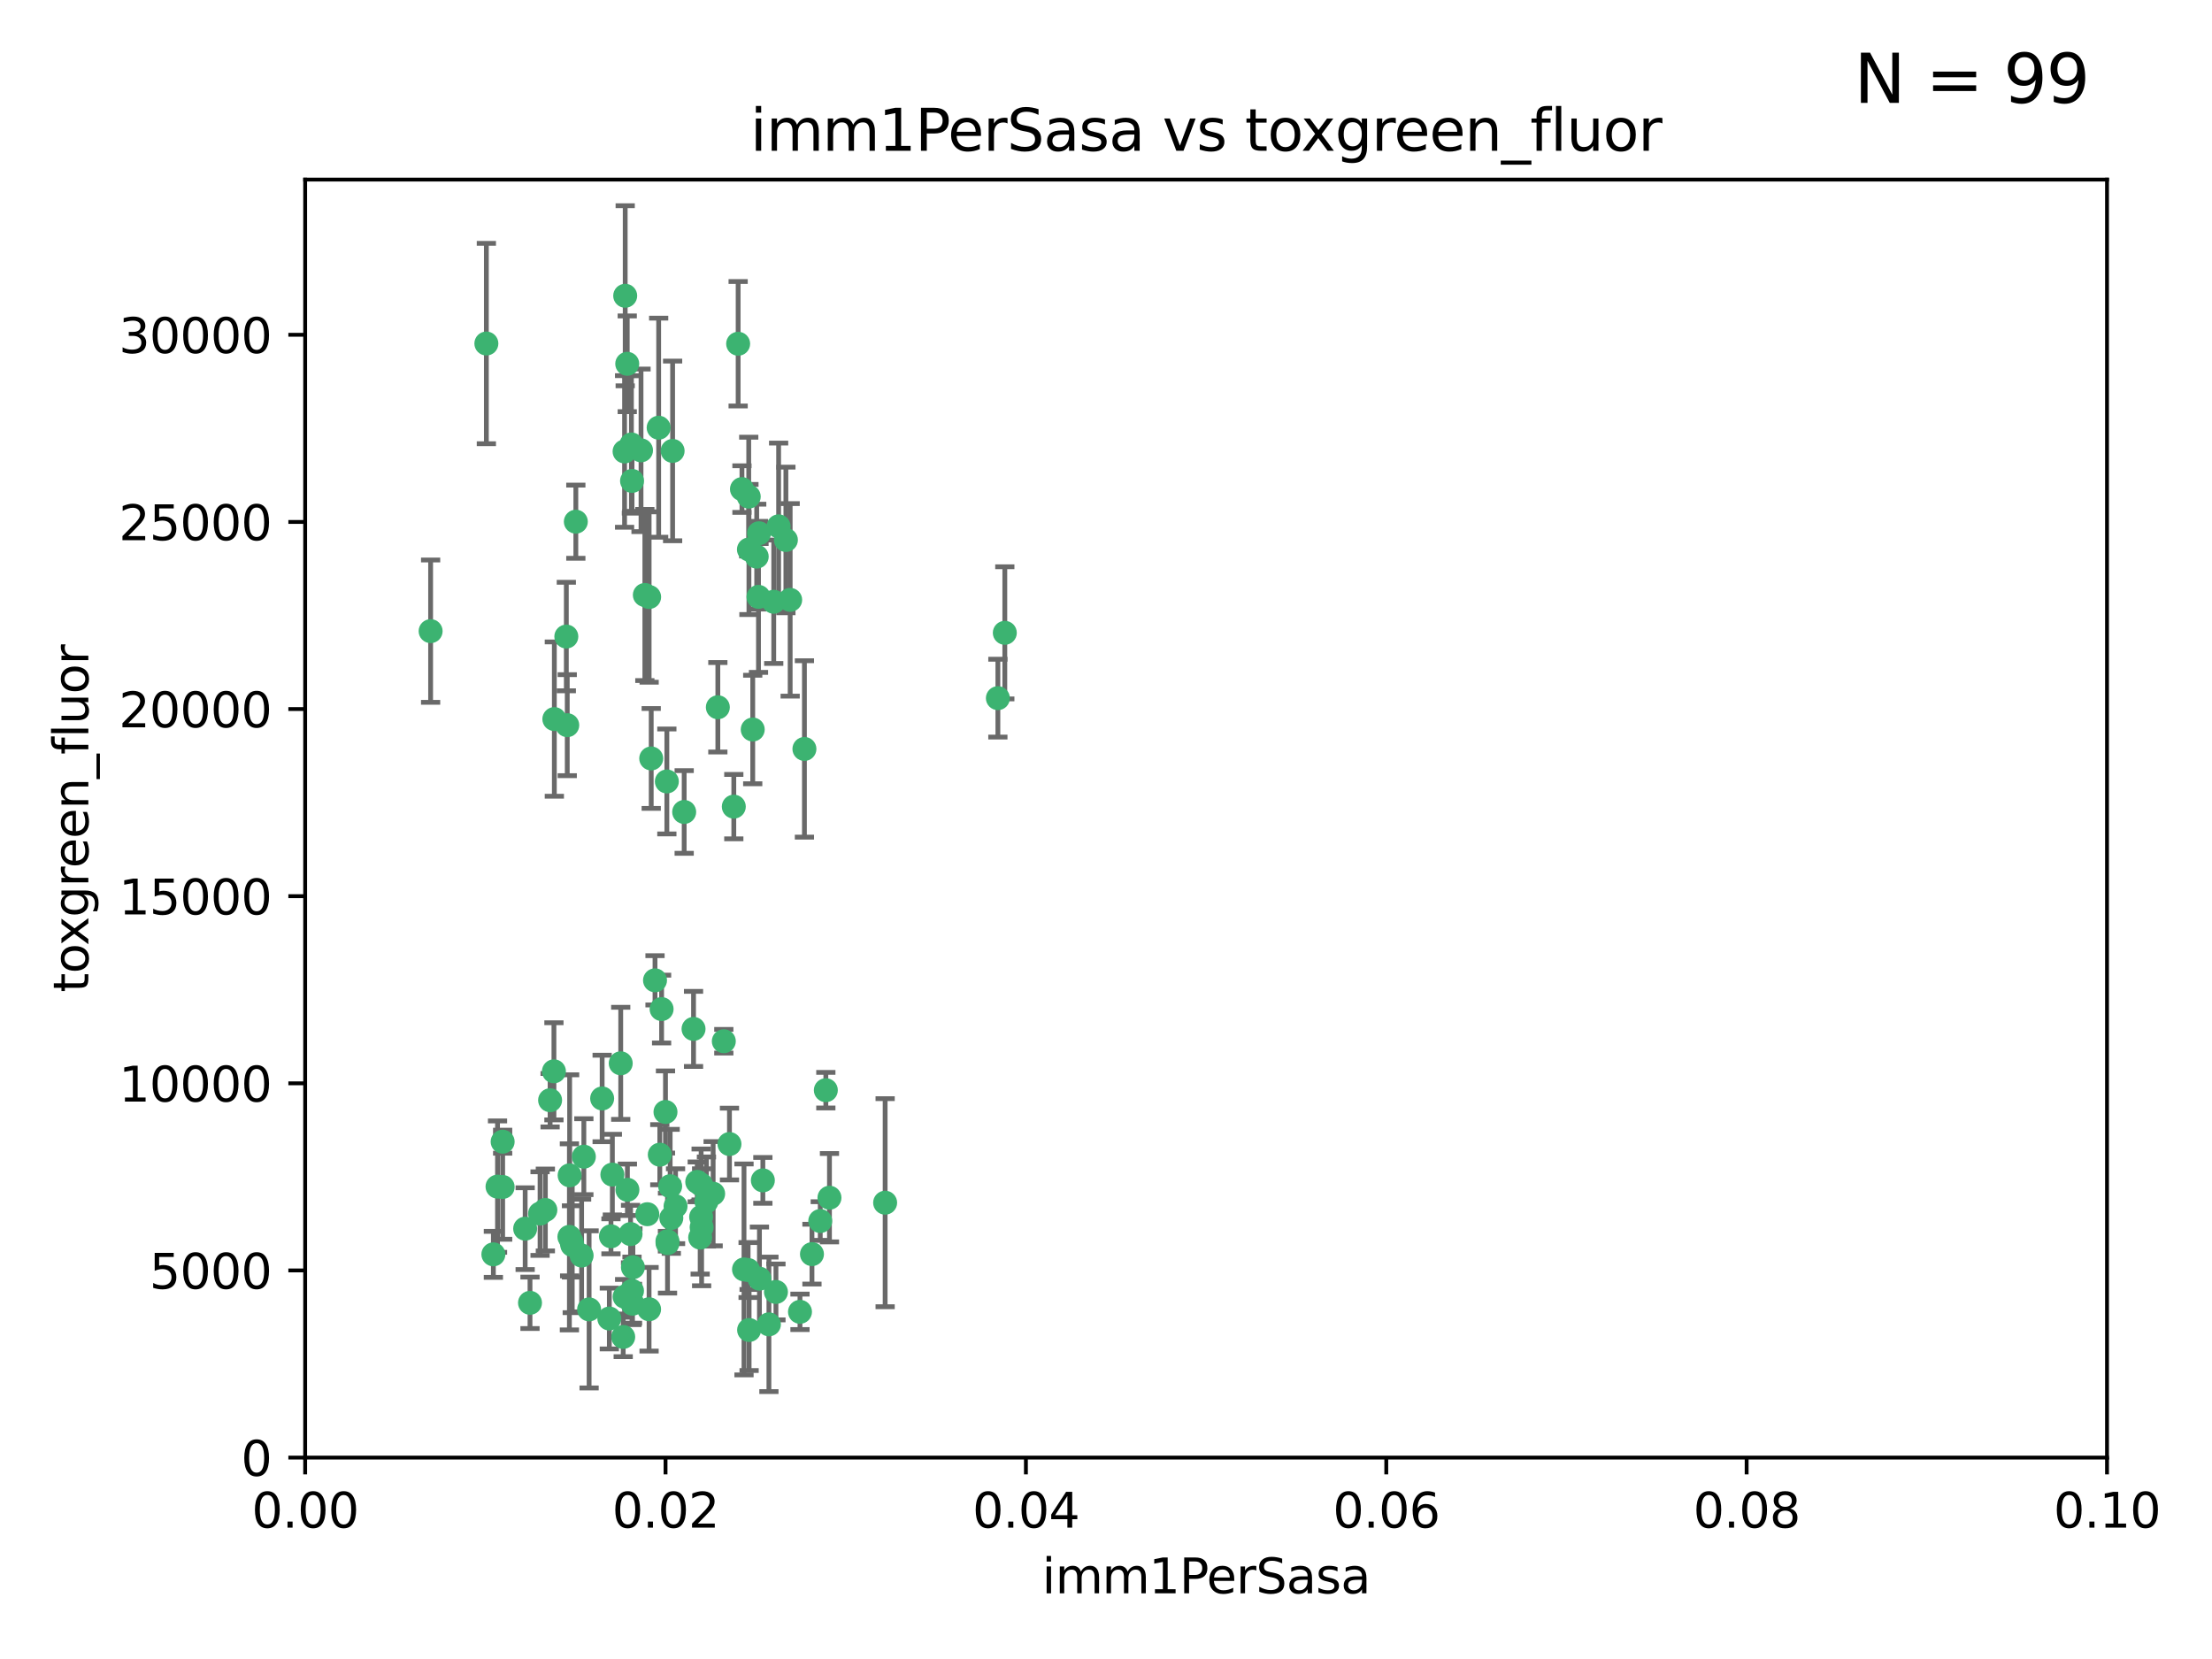 <?xml version="1.0" encoding="utf-8" standalone="no"?>
<!DOCTYPE svg PUBLIC "-//W3C//DTD SVG 1.1//EN"
  "http://www.w3.org/Graphics/SVG/1.1/DTD/svg11.dtd">
<svg xmlns:xlink="http://www.w3.org/1999/xlink" width="460.8pt" height="345.6pt" viewBox="0 0 460.8 345.6" xmlns="http://www.w3.org/2000/svg" version="1.1">
 <defs>
  <style type="text/css">*{stroke-linejoin: round; stroke-linecap: butt}</style>
 </defs>
 <g id="figure_1">
  <g id="patch_1">
   <path d="M 0 345.6 
L 460.8 345.6 
L 460.8 0 
L 0 0 
z
" style="fill: #ffffff"/>
  </g>
  <g id="axes_1">
   <g id="patch_2">
    <path d="M 63.571 303.64 
L 438.93 303.64 
L 438.93 37.411 
L 63.571 37.411 
z
" style="fill: #ffffff"/>
   </g>
   <g id="PathCollection_1">
    <defs>
     <path id="m1a2aa56468" d="M 0 1.118 
C 0.297 1.118 0.581 1 0.791 0.791 
C 1 0.581 1.118 0.297 1.118 0 
C 1.118 -0.297 1 -0.581 0.791 -0.791 
C 0.581 -1 0.297 -1.118 0 -1.118 
C -0.297 -1.118 -0.581 -1 -0.791 -0.791 
C -1 -0.581 -1.118 -0.297 -1.118 0 
C -1.118 0.297 -1 0.581 -0.791 0.791 
C -0.581 1 -0.297 1.118 0 1.118 
z
" style="stroke: #3cb371"/>
    </defs>
    <g clip-path="url(#p757926fe03)">
     <use xlink:href="#m1a2aa56468" x="101.319" y="71.562" style="fill: #3cb371; stroke: #3cb371"/>
     <use xlink:href="#m1a2aa56468" x="89.706" y="131.48" style="fill: #3cb371; stroke: #3cb371"/>
     <use xlink:href="#m1a2aa56468" x="156.017" y="114.467" style="fill: #3cb371; stroke: #3cb371"/>
     <use xlink:href="#m1a2aa56468" x="137.211" y="89.097" style="fill: #3cb371; stroke: #3cb371"/>
     <use xlink:href="#m1a2aa56468" x="119.957" y="108.676" style="fill: #3cb371; stroke: #3cb371"/>
     <use xlink:href="#m1a2aa56468" x="169.147" y="261.259" style="fill: #3cb371; stroke: #3cb371"/>
     <use xlink:href="#m1a2aa56468" x="130.666" y="75.786" style="fill: #3cb371; stroke: #3cb371"/>
     <use xlink:href="#m1a2aa56468" x="161.183" y="125.356" style="fill: #3cb371; stroke: #3cb371"/>
     <use xlink:href="#m1a2aa56468" x="130.11" y="94.046" style="fill: #3cb371; stroke: #3cb371"/>
     <use xlink:href="#m1a2aa56468" x="167.576" y="156.019" style="fill: #3cb371; stroke: #3cb371"/>
     <use xlink:href="#m1a2aa56468" x="149.54" y="147.335" style="fill: #3cb371; stroke: #3cb371"/>
     <use xlink:href="#m1a2aa56468" x="164.607" y="124.965" style="fill: #3cb371; stroke: #3cb371"/>
     <use xlink:href="#m1a2aa56468" x="140.118" y="93.933" style="fill: #3cb371; stroke: #3cb371"/>
     <use xlink:href="#m1a2aa56468" x="157.637" y="115.953" style="fill: #3cb371; stroke: #3cb371"/>
     <use xlink:href="#m1a2aa56468" x="162.201" y="109.646" style="fill: #3cb371; stroke: #3cb371"/>
     <use xlink:href="#m1a2aa56468" x="155.975" y="103.453" style="fill: #3cb371; stroke: #3cb371"/>
     <use xlink:href="#m1a2aa56468" x="133.537" y="93.812" style="fill: #3cb371; stroke: #3cb371"/>
     <use xlink:href="#m1a2aa56468" x="135.226" y="124.367" style="fill: #3cb371; stroke: #3cb371"/>
     <use xlink:href="#m1a2aa56468" x="131.665" y="100.184" style="fill: #3cb371; stroke: #3cb371"/>
     <use xlink:href="#m1a2aa56468" x="131.536" y="92.588" style="fill: #3cb371; stroke: #3cb371"/>
     <use xlink:href="#m1a2aa56468" x="102.779" y="261.303" style="fill: #3cb371; stroke: #3cb371"/>
     <use xlink:href="#m1a2aa56468" x="104.711" y="237.833" style="fill: #3cb371; stroke: #3cb371"/>
     <use xlink:href="#m1a2aa56468" x="118.666" y="244.844" style="fill: #3cb371; stroke: #3cb371"/>
     <use xlink:href="#m1a2aa56468" x="154.563" y="101.886" style="fill: #3cb371; stroke: #3cb371"/>
     <use xlink:href="#m1a2aa56468" x="158.007" y="124.337" style="fill: #3cb371; stroke: #3cb371"/>
     <use xlink:href="#m1a2aa56468" x="153.769" y="71.61" style="fill: #3cb371; stroke: #3cb371"/>
     <use xlink:href="#m1a2aa56468" x="118.169" y="151.067" style="fill: #3cb371; stroke: #3cb371"/>
     <use xlink:href="#m1a2aa56468" x="136.451" y="204.22" style="fill: #3cb371; stroke: #3cb371"/>
     <use xlink:href="#m1a2aa56468" x="146.058" y="246.787" style="fill: #3cb371; stroke: #3cb371"/>
     <use xlink:href="#m1a2aa56468" x="158.116" y="111.087" style="fill: #3cb371; stroke: #3cb371"/>
     <use xlink:href="#m1a2aa56468" x="163.716" y="112.487" style="fill: #3cb371; stroke: #3cb371"/>
     <use xlink:href="#m1a2aa56468" x="130.241" y="61.614" style="fill: #3cb371; stroke: #3cb371"/>
     <use xlink:href="#m1a2aa56468" x="138.918" y="162.792" style="fill: #3cb371; stroke: #3cb371"/>
     <use xlink:href="#m1a2aa56468" x="130.121" y="270.13" style="fill: #3cb371; stroke: #3cb371"/>
     <use xlink:href="#m1a2aa56468" x="112.506" y="252.814" style="fill: #3cb371; stroke: #3cb371"/>
     <use xlink:href="#m1a2aa56468" x="207.877" y="145.439" style="fill: #3cb371; stroke: #3cb371"/>
     <use xlink:href="#m1a2aa56468" x="127.567" y="244.691" style="fill: #3cb371; stroke: #3cb371"/>
     <use xlink:href="#m1a2aa56468" x="104.714" y="247.267" style="fill: #3cb371; stroke: #3cb371"/>
     <use xlink:href="#m1a2aa56468" x="148.561" y="248.674" style="fill: #3cb371; stroke: #3cb371"/>
     <use xlink:href="#m1a2aa56468" x="209.321" y="131.829" style="fill: #3cb371; stroke: #3cb371"/>
     <use xlink:href="#m1a2aa56468" x="134.851" y="252.941" style="fill: #3cb371; stroke: #3cb371"/>
     <use xlink:href="#m1a2aa56468" x="119.208" y="259.35" style="fill: #3cb371; stroke: #3cb371"/>
     <use xlink:href="#m1a2aa56468" x="137.448" y="240.543" style="fill: #3cb371; stroke: #3cb371"/>
     <use xlink:href="#m1a2aa56468" x="127.275" y="257.545" style="fill: #3cb371; stroke: #3cb371"/>
     <use xlink:href="#m1a2aa56468" x="117.976" y="132.603" style="fill: #3cb371; stroke: #3cb371"/>
     <use xlink:href="#m1a2aa56468" x="155.845" y="264.57" style="fill: #3cb371; stroke: #3cb371"/>
     <use xlink:href="#m1a2aa56468" x="152.865" y="168.036" style="fill: #3cb371; stroke: #3cb371"/>
     <use xlink:href="#m1a2aa56468" x="114.597" y="229.198" style="fill: #3cb371; stroke: #3cb371"/>
     <use xlink:href="#m1a2aa56468" x="110.41" y="271.4" style="fill: #3cb371; stroke: #3cb371"/>
     <use xlink:href="#m1a2aa56468" x="113.608" y="252.059" style="fill: #3cb371; stroke: #3cb371"/>
     <use xlink:href="#m1a2aa56468" x="103.643" y="247.195" style="fill: #3cb371; stroke: #3cb371"/>
     <use xlink:href="#m1a2aa56468" x="131.656" y="268.906" style="fill: #3cb371; stroke: #3cb371"/>
     <use xlink:href="#m1a2aa56468" x="119.049" y="258.613" style="fill: #3cb371; stroke: #3cb371"/>
     <use xlink:href="#m1a2aa56468" x="131.847" y="263.993" style="fill: #3cb371; stroke: #3cb371"/>
     <use xlink:href="#m1a2aa56468" x="109.401" y="255.952" style="fill: #3cb371; stroke: #3cb371"/>
     <use xlink:href="#m1a2aa56468" x="129.825" y="278.508" style="fill: #3cb371; stroke: #3cb371"/>
     <use xlink:href="#m1a2aa56468" x="140.729" y="251.277" style="fill: #3cb371; stroke: #3cb371"/>
     <use xlink:href="#m1a2aa56468" x="131.762" y="271.584" style="fill: #3cb371; stroke: #3cb371"/>
     <use xlink:href="#m1a2aa56468" x="166.652" y="273.278" style="fill: #3cb371; stroke: #3cb371"/>
     <use xlink:href="#m1a2aa56468" x="129.308" y="221.508" style="fill: #3cb371; stroke: #3cb371"/>
     <use xlink:href="#m1a2aa56468" x="154.991" y="264.442" style="fill: #3cb371; stroke: #3cb371"/>
     <use xlink:href="#m1a2aa56468" x="151.961" y="238.323" style="fill: #3cb371; stroke: #3cb371"/>
     <use xlink:href="#m1a2aa56468" x="147.163" y="250.302" style="fill: #3cb371; stroke: #3cb371"/>
     <use xlink:href="#m1a2aa56468" x="158.205" y="266.371" style="fill: #3cb371; stroke: #3cb371"/>
     <use xlink:href="#m1a2aa56468" x="139.848" y="253.724" style="fill: #3cb371; stroke: #3cb371"/>
     <use xlink:href="#m1a2aa56468" x="146.06" y="253.509" style="fill: #3cb371; stroke: #3cb371"/>
     <use xlink:href="#m1a2aa56468" x="156.053" y="277.063" style="fill: #3cb371; stroke: #3cb371"/>
     <use xlink:href="#m1a2aa56468" x="150.784" y="216.908" style="fill: #3cb371; stroke: #3cb371"/>
     <use xlink:href="#m1a2aa56468" x="146.161" y="255.666" style="fill: #3cb371; stroke: #3cb371"/>
     <use xlink:href="#m1a2aa56468" x="137.823" y="210.208" style="fill: #3cb371; stroke: #3cb371"/>
     <use xlink:href="#m1a2aa56468" x="156.807" y="151.97" style="fill: #3cb371; stroke: #3cb371"/>
     <use xlink:href="#m1a2aa56468" x="139.042" y="258.565" style="fill: #3cb371; stroke: #3cb371"/>
     <use xlink:href="#m1a2aa56468" x="145.859" y="257.812" style="fill: #3cb371; stroke: #3cb371"/>
     <use xlink:href="#m1a2aa56468" x="130.7" y="247.85" style="fill: #3cb371; stroke: #3cb371"/>
     <use xlink:href="#m1a2aa56468" x="122.722" y="272.768" style="fill: #3cb371; stroke: #3cb371"/>
     <use xlink:href="#m1a2aa56468" x="131.356" y="257.076" style="fill: #3cb371; stroke: #3cb371"/>
     <use xlink:href="#m1a2aa56468" x="115.394" y="223.176" style="fill: #3cb371; stroke: #3cb371"/>
     <use xlink:href="#m1a2aa56468" x="121.627" y="240.958" style="fill: #3cb371; stroke: #3cb371"/>
     <use xlink:href="#m1a2aa56468" x="126.935" y="274.674" style="fill: #3cb371; stroke: #3cb371"/>
     <use xlink:href="#m1a2aa56468" x="170.874" y="254.362" style="fill: #3cb371; stroke: #3cb371"/>
     <use xlink:href="#m1a2aa56468" x="118.616" y="257.661" style="fill: #3cb371; stroke: #3cb371"/>
     <use xlink:href="#m1a2aa56468" x="160.18" y="275.887" style="fill: #3cb371; stroke: #3cb371"/>
     <use xlink:href="#m1a2aa56468" x="144.477" y="214.339" style="fill: #3cb371; stroke: #3cb371"/>
     <use xlink:href="#m1a2aa56468" x="115.48" y="149.795" style="fill: #3cb371; stroke: #3cb371"/>
     <use xlink:href="#m1a2aa56468" x="161.644" y="269.137" style="fill: #3cb371; stroke: #3cb371"/>
     <use xlink:href="#m1a2aa56468" x="121.161" y="261.551" style="fill: #3cb371; stroke: #3cb371"/>
     <use xlink:href="#m1a2aa56468" x="135.215" y="272.741" style="fill: #3cb371; stroke: #3cb371"/>
     <use xlink:href="#m1a2aa56468" x="134.334" y="123.943" style="fill: #3cb371; stroke: #3cb371"/>
     <use xlink:href="#m1a2aa56468" x="138.633" y="231.646" style="fill: #3cb371; stroke: #3cb371"/>
     <use xlink:href="#m1a2aa56468" x="139.056" y="258.966" style="fill: #3cb371; stroke: #3cb371"/>
     <use xlink:href="#m1a2aa56468" x="142.527" y="169.147" style="fill: #3cb371; stroke: #3cb371"/>
     <use xlink:href="#m1a2aa56468" x="158.917" y="245.892" style="fill: #3cb371; stroke: #3cb371"/>
     <use xlink:href="#m1a2aa56468" x="139.605" y="247.114" style="fill: #3cb371; stroke: #3cb371"/>
     <use xlink:href="#m1a2aa56468" x="145.249" y="246.204" style="fill: #3cb371; stroke: #3cb371"/>
     <use xlink:href="#m1a2aa56468" x="125.438" y="228.828" style="fill: #3cb371; stroke: #3cb371"/>
     <use xlink:href="#m1a2aa56468" x="172.037" y="227.107" style="fill: #3cb371; stroke: #3cb371"/>
     <use xlink:href="#m1a2aa56468" x="135.66" y="157.999" style="fill: #3cb371; stroke: #3cb371"/>
     <use xlink:href="#m1a2aa56468" x="184.39" y="250.544" style="fill: #3cb371; stroke: #3cb371"/>
     <use xlink:href="#m1a2aa56468" x="172.794" y="249.505" style="fill: #3cb371; stroke: #3cb371"/>
    </g>
   </g>
   <g id="matplotlib.axis_1">
    <g id="xtick_1">
     <g id="line2d_1">
      <defs>
       <path id="mded9068814" d="M 0 0 
L 0 3.5 
" style="stroke: #000000; stroke-width: 0.8"/>
      </defs>
      <g>
       <use xlink:href="#mded9068814" x="63.571" y="303.64" style="stroke: #000000; stroke-width: 0.8"/>
      </g>
     </g>
     <g id="text_1">
      <!-- 0.00 -->
      <g transform="translate(52.438 318.238)scale(0.1 -0.1)">
       <defs>
        <path id="DejaVuSans-30" d="M 2034 4250 
Q 1547 4250 1301 3770 
Q 1056 3291 1056 2328 
Q 1056 1369 1301 889 
Q 1547 409 2034 409 
Q 2525 409 2770 889 
Q 3016 1369 3016 2328 
Q 3016 3291 2770 3770 
Q 2525 4250 2034 4250 
z
M 2034 4750 
Q 2819 4750 3233 4129 
Q 3647 3509 3647 2328 
Q 3647 1150 3233 529 
Q 2819 -91 2034 -91 
Q 1250 -91 836 529 
Q 422 1150 422 2328 
Q 422 3509 836 4129 
Q 1250 4750 2034 4750 
z
" transform="scale(0.016)"/>
        <path id="DejaVuSans-2e" d="M 684 794 
L 1344 794 
L 1344 0 
L 684 0 
L 684 794 
z
" transform="scale(0.016)"/>
       </defs>
       <use xlink:href="#DejaVuSans-30"/>
       <use xlink:href="#DejaVuSans-2e" x="63.623"/>
       <use xlink:href="#DejaVuSans-30" x="95.41"/>
       <use xlink:href="#DejaVuSans-30" x="159.033"/>
      </g>
     </g>
    </g>
    <g id="xtick_2">
     <g id="line2d_2">
      <g>
       <use xlink:href="#mded9068814" x="138.643" y="303.64" style="stroke: #000000; stroke-width: 0.8"/>
      </g>
     </g>
     <g id="text_2">
      <!-- 0.02 -->
      <g transform="translate(127.51 318.238)scale(0.1 -0.1)">
       <defs>
        <path id="DejaVuSans-32" d="M 1228 531 
L 3431 531 
L 3431 0 
L 469 0 
L 469 531 
Q 828 903 1448 1529 
Q 2069 2156 2228 2338 
Q 2531 2678 2651 2914 
Q 2772 3150 2772 3378 
Q 2772 3750 2511 3984 
Q 2250 4219 1831 4219 
Q 1534 4219 1204 4116 
Q 875 4013 500 3803 
L 500 4441 
Q 881 4594 1212 4672 
Q 1544 4750 1819 4750 
Q 2544 4750 2975 4387 
Q 3406 4025 3406 3419 
Q 3406 3131 3298 2873 
Q 3191 2616 2906 2266 
Q 2828 2175 2409 1742 
Q 1991 1309 1228 531 
z
" transform="scale(0.016)"/>
       </defs>
       <use xlink:href="#DejaVuSans-30"/>
       <use xlink:href="#DejaVuSans-2e" x="63.623"/>
       <use xlink:href="#DejaVuSans-30" x="95.41"/>
       <use xlink:href="#DejaVuSans-32" x="159.033"/>
      </g>
     </g>
    </g>
    <g id="xtick_3">
     <g id="line2d_3">
      <g>
       <use xlink:href="#mded9068814" x="213.715" y="303.64" style="stroke: #000000; stroke-width: 0.8"/>
      </g>
     </g>
     <g id="text_3">
      <!-- 0.04 -->
      <g transform="translate(202.582 318.238)scale(0.1 -0.1)">
       <defs>
        <path id="DejaVuSans-34" d="M 2419 4116 
L 825 1625 
L 2419 1625 
L 2419 4116 
z
M 2253 4666 
L 3047 4666 
L 3047 1625 
L 3713 1625 
L 3713 1100 
L 3047 1100 
L 3047 0 
L 2419 0 
L 2419 1100 
L 313 1100 
L 313 1709 
L 2253 4666 
z
" transform="scale(0.016)"/>
       </defs>
       <use xlink:href="#DejaVuSans-30"/>
       <use xlink:href="#DejaVuSans-2e" x="63.623"/>
       <use xlink:href="#DejaVuSans-30" x="95.41"/>
       <use xlink:href="#DejaVuSans-34" x="159.033"/>
      </g>
     </g>
    </g>
    <g id="xtick_4">
     <g id="line2d_4">
      <g>
       <use xlink:href="#mded9068814" x="288.786" y="303.64" style="stroke: #000000; stroke-width: 0.8"/>
      </g>
     </g>
     <g id="text_4">
      <!-- 0.06 -->
      <g transform="translate(277.654 318.238)scale(0.1 -0.1)">
       <defs>
        <path id="DejaVuSans-36" d="M 2113 2584 
Q 1688 2584 1439 2293 
Q 1191 2003 1191 1497 
Q 1191 994 1439 701 
Q 1688 409 2113 409 
Q 2538 409 2786 701 
Q 3034 994 3034 1497 
Q 3034 2003 2786 2293 
Q 2538 2584 2113 2584 
z
M 3366 4563 
L 3366 3988 
Q 3128 4100 2886 4159 
Q 2644 4219 2406 4219 
Q 1781 4219 1451 3797 
Q 1122 3375 1075 2522 
Q 1259 2794 1537 2939 
Q 1816 3084 2150 3084 
Q 2853 3084 3261 2657 
Q 3669 2231 3669 1497 
Q 3669 778 3244 343 
Q 2819 -91 2113 -91 
Q 1303 -91 875 529 
Q 447 1150 447 2328 
Q 447 3434 972 4092 
Q 1497 4750 2381 4750 
Q 2619 4750 2861 4703 
Q 3103 4656 3366 4563 
z
" transform="scale(0.016)"/>
       </defs>
       <use xlink:href="#DejaVuSans-30"/>
       <use xlink:href="#DejaVuSans-2e" x="63.623"/>
       <use xlink:href="#DejaVuSans-30" x="95.41"/>
       <use xlink:href="#DejaVuSans-36" x="159.033"/>
      </g>
     </g>
    </g>
    <g id="xtick_5">
     <g id="line2d_5">
      <g>
       <use xlink:href="#mded9068814" x="363.858" y="303.64" style="stroke: #000000; stroke-width: 0.8"/>
      </g>
     </g>
     <g id="text_5">
      <!-- 0.08 -->
      <g transform="translate(352.725 318.238)scale(0.1 -0.1)">
       <defs>
        <path id="DejaVuSans-38" d="M 2034 2216 
Q 1584 2216 1326 1975 
Q 1069 1734 1069 1313 
Q 1069 891 1326 650 
Q 1584 409 2034 409 
Q 2484 409 2743 651 
Q 3003 894 3003 1313 
Q 3003 1734 2745 1975 
Q 2488 2216 2034 2216 
z
M 1403 2484 
Q 997 2584 770 2862 
Q 544 3141 544 3541 
Q 544 4100 942 4425 
Q 1341 4750 2034 4750 
Q 2731 4750 3128 4425 
Q 3525 4100 3525 3541 
Q 3525 3141 3298 2862 
Q 3072 2584 2669 2484 
Q 3125 2378 3379 2068 
Q 3634 1759 3634 1313 
Q 3634 634 3220 271 
Q 2806 -91 2034 -91 
Q 1263 -91 848 271 
Q 434 634 434 1313 
Q 434 1759 690 2068 
Q 947 2378 1403 2484 
z
M 1172 3481 
Q 1172 3119 1398 2916 
Q 1625 2713 2034 2713 
Q 2441 2713 2670 2916 
Q 2900 3119 2900 3481 
Q 2900 3844 2670 4047 
Q 2441 4250 2034 4250 
Q 1625 4250 1398 4047 
Q 1172 3844 1172 3481 
z
" transform="scale(0.016)"/>
       </defs>
       <use xlink:href="#DejaVuSans-30"/>
       <use xlink:href="#DejaVuSans-2e" x="63.623"/>
       <use xlink:href="#DejaVuSans-30" x="95.41"/>
       <use xlink:href="#DejaVuSans-38" x="159.033"/>
      </g>
     </g>
    </g>
    <g id="xtick_6">
     <g id="line2d_6">
      <g>
       <use xlink:href="#mded9068814" x="438.93" y="303.64" style="stroke: #000000; stroke-width: 0.8"/>
      </g>
     </g>
     <g id="text_6">
      <!-- 0.10 -->
      <g transform="translate(427.797 318.238)scale(0.1 -0.1)">
       <defs>
        <path id="DejaVuSans-31" d="M 794 531 
L 1825 531 
L 1825 4091 
L 703 3866 
L 703 4441 
L 1819 4666 
L 2450 4666 
L 2450 531 
L 3481 531 
L 3481 0 
L 794 0 
L 794 531 
z
" transform="scale(0.016)"/>
       </defs>
       <use xlink:href="#DejaVuSans-30"/>
       <use xlink:href="#DejaVuSans-2e" x="63.623"/>
       <use xlink:href="#DejaVuSans-31" x="95.41"/>
       <use xlink:href="#DejaVuSans-30" x="159.033"/>
      </g>
     </g>
    </g>
    <g id="text_7">
     <!-- imm1PerSasa -->
     <g transform="translate(217.067 331.917)scale(0.1 -0.1)">
      <defs>
       <path id="DejaVuSans-69" d="M 603 3500 
L 1178 3500 
L 1178 0 
L 603 0 
L 603 3500 
z
M 603 4863 
L 1178 4863 
L 1178 4134 
L 603 4134 
L 603 4863 
z
" transform="scale(0.016)"/>
       <path id="DejaVuSans-6d" d="M 3328 2828 
Q 3544 3216 3844 3400 
Q 4144 3584 4550 3584 
Q 5097 3584 5394 3201 
Q 5691 2819 5691 2113 
L 5691 0 
L 5113 0 
L 5113 2094 
Q 5113 2597 4934 2840 
Q 4756 3084 4391 3084 
Q 3944 3084 3684 2787 
Q 3425 2491 3425 1978 
L 3425 0 
L 2847 0 
L 2847 2094 
Q 2847 2600 2669 2842 
Q 2491 3084 2119 3084 
Q 1678 3084 1418 2786 
Q 1159 2488 1159 1978 
L 1159 0 
L 581 0 
L 581 3500 
L 1159 3500 
L 1159 2956 
Q 1356 3278 1631 3431 
Q 1906 3584 2284 3584 
Q 2666 3584 2933 3390 
Q 3200 3197 3328 2828 
z
" transform="scale(0.016)"/>
       <path id="DejaVuSans-50" d="M 1259 4147 
L 1259 2394 
L 2053 2394 
Q 2494 2394 2734 2622 
Q 2975 2850 2975 3272 
Q 2975 3691 2734 3919 
Q 2494 4147 2053 4147 
L 1259 4147 
z
M 628 4666 
L 2053 4666 
Q 2838 4666 3239 4311 
Q 3641 3956 3641 3272 
Q 3641 2581 3239 2228 
Q 2838 1875 2053 1875 
L 1259 1875 
L 1259 0 
L 628 0 
L 628 4666 
z
" transform="scale(0.016)"/>
       <path id="DejaVuSans-65" d="M 3597 1894 
L 3597 1613 
L 953 1613 
Q 991 1019 1311 708 
Q 1631 397 2203 397 
Q 2534 397 2845 478 
Q 3156 559 3463 722 
L 3463 178 
Q 3153 47 2828 -22 
Q 2503 -91 2169 -91 
Q 1331 -91 842 396 
Q 353 884 353 1716 
Q 353 2575 817 3079 
Q 1281 3584 2069 3584 
Q 2775 3584 3186 3129 
Q 3597 2675 3597 1894 
z
M 3022 2063 
Q 3016 2534 2758 2815 
Q 2500 3097 2075 3097 
Q 1594 3097 1305 2825 
Q 1016 2553 972 2059 
L 3022 2063 
z
" transform="scale(0.016)"/>
       <path id="DejaVuSans-72" d="M 2631 2963 
Q 2534 3019 2420 3045 
Q 2306 3072 2169 3072 
Q 1681 3072 1420 2755 
Q 1159 2438 1159 1844 
L 1159 0 
L 581 0 
L 581 3500 
L 1159 3500 
L 1159 2956 
Q 1341 3275 1631 3429 
Q 1922 3584 2338 3584 
Q 2397 3584 2469 3576 
Q 2541 3569 2628 3553 
L 2631 2963 
z
" transform="scale(0.016)"/>
       <path id="DejaVuSans-53" d="M 3425 4513 
L 3425 3897 
Q 3066 4069 2747 4153 
Q 2428 4238 2131 4238 
Q 1616 4238 1336 4038 
Q 1056 3838 1056 3469 
Q 1056 3159 1242 3001 
Q 1428 2844 1947 2747 
L 2328 2669 
Q 3034 2534 3370 2195 
Q 3706 1856 3706 1288 
Q 3706 609 3251 259 
Q 2797 -91 1919 -91 
Q 1588 -91 1214 -16 
Q 841 59 441 206 
L 441 856 
Q 825 641 1194 531 
Q 1563 422 1919 422 
Q 2459 422 2753 634 
Q 3047 847 3047 1241 
Q 3047 1584 2836 1778 
Q 2625 1972 2144 2069 
L 1759 2144 
Q 1053 2284 737 2584 
Q 422 2884 422 3419 
Q 422 4038 858 4394 
Q 1294 4750 2059 4750 
Q 2388 4750 2728 4690 
Q 3069 4631 3425 4513 
z
" transform="scale(0.016)"/>
       <path id="DejaVuSans-61" d="M 2194 1759 
Q 1497 1759 1228 1600 
Q 959 1441 959 1056 
Q 959 750 1161 570 
Q 1363 391 1709 391 
Q 2188 391 2477 730 
Q 2766 1069 2766 1631 
L 2766 1759 
L 2194 1759 
z
M 3341 1997 
L 3341 0 
L 2766 0 
L 2766 531 
Q 2569 213 2275 61 
Q 1981 -91 1556 -91 
Q 1019 -91 701 211 
Q 384 513 384 1019 
Q 384 1609 779 1909 
Q 1175 2209 1959 2209 
L 2766 2209 
L 2766 2266 
Q 2766 2663 2505 2880 
Q 2244 3097 1772 3097 
Q 1472 3097 1187 3025 
Q 903 2953 641 2809 
L 641 3341 
Q 956 3463 1253 3523 
Q 1550 3584 1831 3584 
Q 2591 3584 2966 3190 
Q 3341 2797 3341 1997 
z
" transform="scale(0.016)"/>
       <path id="DejaVuSans-73" d="M 2834 3397 
L 2834 2853 
Q 2591 2978 2328 3040 
Q 2066 3103 1784 3103 
Q 1356 3103 1142 2972 
Q 928 2841 928 2578 
Q 928 2378 1081 2264 
Q 1234 2150 1697 2047 
L 1894 2003 
Q 2506 1872 2764 1633 
Q 3022 1394 3022 966 
Q 3022 478 2636 193 
Q 2250 -91 1575 -91 
Q 1294 -91 989 -36 
Q 684 19 347 128 
L 347 722 
Q 666 556 975 473 
Q 1284 391 1588 391 
Q 1994 391 2212 530 
Q 2431 669 2431 922 
Q 2431 1156 2273 1281 
Q 2116 1406 1581 1522 
L 1381 1569 
Q 847 1681 609 1914 
Q 372 2147 372 2553 
Q 372 3047 722 3315 
Q 1072 3584 1716 3584 
Q 2034 3584 2315 3537 
Q 2597 3491 2834 3397 
z
" transform="scale(0.016)"/>
      </defs>
      <use xlink:href="#DejaVuSans-69"/>
      <use xlink:href="#DejaVuSans-6d" x="27.783"/>
      <use xlink:href="#DejaVuSans-6d" x="125.195"/>
      <use xlink:href="#DejaVuSans-31" x="222.607"/>
      <use xlink:href="#DejaVuSans-50" x="286.23"/>
      <use xlink:href="#DejaVuSans-65" x="342.908"/>
      <use xlink:href="#DejaVuSans-72" x="404.432"/>
      <use xlink:href="#DejaVuSans-53" x="445.545"/>
      <use xlink:href="#DejaVuSans-61" x="509.021"/>
      <use xlink:href="#DejaVuSans-73" x="570.301"/>
      <use xlink:href="#DejaVuSans-61" x="622.4"/>
     </g>
    </g>
   </g>
   <g id="matplotlib.axis_2">
    <g id="ytick_1">
     <g id="line2d_7">
      <defs>
       <path id="m0f37eb61a2" d="M 0 0 
L -3.5 0 
" style="stroke: #000000; stroke-width: 0.8"/>
      </defs>
      <g>
       <use xlink:href="#m0f37eb61a2" x="63.571" y="303.64" style="stroke: #000000; stroke-width: 0.8"/>
      </g>
     </g>
     <g id="text_8">
      <!-- 0 -->
      <g transform="translate(50.209 307.439)scale(0.1 -0.1)">
       <use xlink:href="#DejaVuSans-30"/>
      </g>
     </g>
    </g>
    <g id="ytick_2">
     <g id="line2d_8">
      <g>
       <use xlink:href="#m0f37eb61a2" x="63.571" y="264.657" style="stroke: #000000; stroke-width: 0.8"/>
      </g>
     </g>
     <g id="text_9">
      <!-- 5000 -->
      <g transform="translate(31.121 268.457)scale(0.1 -0.1)">
       <defs>
        <path id="DejaVuSans-35" d="M 691 4666 
L 3169 4666 
L 3169 4134 
L 1269 4134 
L 1269 2991 
Q 1406 3038 1543 3061 
Q 1681 3084 1819 3084 
Q 2600 3084 3056 2656 
Q 3513 2228 3513 1497 
Q 3513 744 3044 326 
Q 2575 -91 1722 -91 
Q 1428 -91 1123 -41 
Q 819 9 494 109 
L 494 744 
Q 775 591 1075 516 
Q 1375 441 1709 441 
Q 2250 441 2565 725 
Q 2881 1009 2881 1497 
Q 2881 1984 2565 2268 
Q 2250 2553 1709 2553 
Q 1456 2553 1204 2497 
Q 953 2441 691 2322 
L 691 4666 
z
" transform="scale(0.016)"/>
       </defs>
       <use xlink:href="#DejaVuSans-35"/>
       <use xlink:href="#DejaVuSans-30" x="63.623"/>
       <use xlink:href="#DejaVuSans-30" x="127.246"/>
       <use xlink:href="#DejaVuSans-30" x="190.869"/>
      </g>
     </g>
    </g>
    <g id="ytick_3">
     <g id="line2d_9">
      <g>
       <use xlink:href="#m0f37eb61a2" x="63.571" y="225.675" style="stroke: #000000; stroke-width: 0.8"/>
      </g>
     </g>
     <g id="text_10">
      <!-- 10000 -->
      <g transform="translate(24.759 229.474)scale(0.1 -0.1)">
       <use xlink:href="#DejaVuSans-31"/>
       <use xlink:href="#DejaVuSans-30" x="63.623"/>
       <use xlink:href="#DejaVuSans-30" x="127.246"/>
       <use xlink:href="#DejaVuSans-30" x="190.869"/>
       <use xlink:href="#DejaVuSans-30" x="254.492"/>
      </g>
     </g>
    </g>
    <g id="ytick_4">
     <g id="line2d_10">
      <g>
       <use xlink:href="#m0f37eb61a2" x="63.571" y="186.692" style="stroke: #000000; stroke-width: 0.8"/>
      </g>
     </g>
     <g id="text_11">
      <!-- 15000 -->
      <g transform="translate(24.759 190.492)scale(0.1 -0.1)">
       <use xlink:href="#DejaVuSans-31"/>
       <use xlink:href="#DejaVuSans-35" x="63.623"/>
       <use xlink:href="#DejaVuSans-30" x="127.246"/>
       <use xlink:href="#DejaVuSans-30" x="190.869"/>
       <use xlink:href="#DejaVuSans-30" x="254.492"/>
      </g>
     </g>
    </g>
    <g id="ytick_5">
     <g id="line2d_11">
      <g>
       <use xlink:href="#m0f37eb61a2" x="63.571" y="147.71" style="stroke: #000000; stroke-width: 0.8"/>
      </g>
     </g>
     <g id="text_12">
      <!-- 20000 -->
      <g transform="translate(24.759 151.509)scale(0.1 -0.1)">
       <use xlink:href="#DejaVuSans-32"/>
       <use xlink:href="#DejaVuSans-30" x="63.623"/>
       <use xlink:href="#DejaVuSans-30" x="127.246"/>
       <use xlink:href="#DejaVuSans-30" x="190.869"/>
       <use xlink:href="#DejaVuSans-30" x="254.492"/>
      </g>
     </g>
    </g>
    <g id="ytick_6">
     <g id="line2d_12">
      <g>
       <use xlink:href="#m0f37eb61a2" x="63.571" y="108.727" style="stroke: #000000; stroke-width: 0.8"/>
      </g>
     </g>
     <g id="text_13">
      <!-- 25000 -->
      <g transform="translate(24.759 112.527)scale(0.1 -0.1)">
       <use xlink:href="#DejaVuSans-32"/>
       <use xlink:href="#DejaVuSans-35" x="63.623"/>
       <use xlink:href="#DejaVuSans-30" x="127.246"/>
       <use xlink:href="#DejaVuSans-30" x="190.869"/>
       <use xlink:href="#DejaVuSans-30" x="254.492"/>
      </g>
     </g>
    </g>
    <g id="ytick_7">
     <g id="line2d_13">
      <g>
       <use xlink:href="#m0f37eb61a2" x="63.571" y="69.745" style="stroke: #000000; stroke-width: 0.8"/>
      </g>
     </g>
     <g id="text_14">
      <!-- 30000 -->
      <g transform="translate(24.759 73.544)scale(0.1 -0.1)">
       <defs>
        <path id="DejaVuSans-33" d="M 2597 2516 
Q 3050 2419 3304 2112 
Q 3559 1806 3559 1356 
Q 3559 666 3084 287 
Q 2609 -91 1734 -91 
Q 1441 -91 1130 -33 
Q 819 25 488 141 
L 488 750 
Q 750 597 1062 519 
Q 1375 441 1716 441 
Q 2309 441 2620 675 
Q 2931 909 2931 1356 
Q 2931 1769 2642 2001 
Q 2353 2234 1838 2234 
L 1294 2234 
L 1294 2753 
L 1863 2753 
Q 2328 2753 2575 2939 
Q 2822 3125 2822 3475 
Q 2822 3834 2567 4026 
Q 2313 4219 1838 4219 
Q 1578 4219 1281 4162 
Q 984 4106 628 3988 
L 628 4550 
Q 988 4650 1302 4700 
Q 1616 4750 1894 4750 
Q 2613 4750 3031 4423 
Q 3450 4097 3450 3541 
Q 3450 3153 3228 2886 
Q 3006 2619 2597 2516 
z
" transform="scale(0.016)"/>
       </defs>
       <use xlink:href="#DejaVuSans-33"/>
       <use xlink:href="#DejaVuSans-30" x="63.623"/>
       <use xlink:href="#DejaVuSans-30" x="127.246"/>
       <use xlink:href="#DejaVuSans-30" x="190.869"/>
       <use xlink:href="#DejaVuSans-30" x="254.492"/>
      </g>
     </g>
    </g>
    <g id="text_15">
     <!-- toxgreen_fluor -->
     <g transform="translate(18.401 206.72)rotate(-90)scale(0.1 -0.1)">
      <defs>
       <path id="DejaVuSans-74" d="M 1172 4494 
L 1172 3500 
L 2356 3500 
L 2356 3053 
L 1172 3053 
L 1172 1153 
Q 1172 725 1289 603 
Q 1406 481 1766 481 
L 2356 481 
L 2356 0 
L 1766 0 
Q 1100 0 847 248 
Q 594 497 594 1153 
L 594 3053 
L 172 3053 
L 172 3500 
L 594 3500 
L 594 4494 
L 1172 4494 
z
" transform="scale(0.016)"/>
       <path id="DejaVuSans-6f" d="M 1959 3097 
Q 1497 3097 1228 2736 
Q 959 2375 959 1747 
Q 959 1119 1226 758 
Q 1494 397 1959 397 
Q 2419 397 2687 759 
Q 2956 1122 2956 1747 
Q 2956 2369 2687 2733 
Q 2419 3097 1959 3097 
z
M 1959 3584 
Q 2709 3584 3137 3096 
Q 3566 2609 3566 1747 
Q 3566 888 3137 398 
Q 2709 -91 1959 -91 
Q 1206 -91 779 398 
Q 353 888 353 1747 
Q 353 2609 779 3096 
Q 1206 3584 1959 3584 
z
" transform="scale(0.016)"/>
       <path id="DejaVuSans-78" d="M 3513 3500 
L 2247 1797 
L 3578 0 
L 2900 0 
L 1881 1375 
L 863 0 
L 184 0 
L 1544 1831 
L 300 3500 
L 978 3500 
L 1906 2253 
L 2834 3500 
L 3513 3500 
z
" transform="scale(0.016)"/>
       <path id="DejaVuSans-67" d="M 2906 1791 
Q 2906 2416 2648 2759 
Q 2391 3103 1925 3103 
Q 1463 3103 1205 2759 
Q 947 2416 947 1791 
Q 947 1169 1205 825 
Q 1463 481 1925 481 
Q 2391 481 2648 825 
Q 2906 1169 2906 1791 
z
M 3481 434 
Q 3481 -459 3084 -895 
Q 2688 -1331 1869 -1331 
Q 1566 -1331 1297 -1286 
Q 1028 -1241 775 -1147 
L 775 -588 
Q 1028 -725 1275 -790 
Q 1522 -856 1778 -856 
Q 2344 -856 2625 -561 
Q 2906 -266 2906 331 
L 2906 616 
Q 2728 306 2450 153 
Q 2172 0 1784 0 
Q 1141 0 747 490 
Q 353 981 353 1791 
Q 353 2603 747 3093 
Q 1141 3584 1784 3584 
Q 2172 3584 2450 3431 
Q 2728 3278 2906 2969 
L 2906 3500 
L 3481 3500 
L 3481 434 
z
" transform="scale(0.016)"/>
       <path id="DejaVuSans-6e" d="M 3513 2113 
L 3513 0 
L 2938 0 
L 2938 2094 
Q 2938 2591 2744 2837 
Q 2550 3084 2163 3084 
Q 1697 3084 1428 2787 
Q 1159 2491 1159 1978 
L 1159 0 
L 581 0 
L 581 3500 
L 1159 3500 
L 1159 2956 
Q 1366 3272 1645 3428 
Q 1925 3584 2291 3584 
Q 2894 3584 3203 3211 
Q 3513 2838 3513 2113 
z
" transform="scale(0.016)"/>
       <path id="DejaVuSans-5f" d="M 3263 -1063 
L 3263 -1509 
L -63 -1509 
L -63 -1063 
L 3263 -1063 
z
" transform="scale(0.016)"/>
       <path id="DejaVuSans-66" d="M 2375 4863 
L 2375 4384 
L 1825 4384 
Q 1516 4384 1395 4259 
Q 1275 4134 1275 3809 
L 1275 3500 
L 2222 3500 
L 2222 3053 
L 1275 3053 
L 1275 0 
L 697 0 
L 697 3053 
L 147 3053 
L 147 3500 
L 697 3500 
L 697 3744 
Q 697 4328 969 4595 
Q 1241 4863 1831 4863 
L 2375 4863 
z
" transform="scale(0.016)"/>
       <path id="DejaVuSans-6c" d="M 603 4863 
L 1178 4863 
L 1178 0 
L 603 0 
L 603 4863 
z
" transform="scale(0.016)"/>
       <path id="DejaVuSans-75" d="M 544 1381 
L 544 3500 
L 1119 3500 
L 1119 1403 
Q 1119 906 1312 657 
Q 1506 409 1894 409 
Q 2359 409 2629 706 
Q 2900 1003 2900 1516 
L 2900 3500 
L 3475 3500 
L 3475 0 
L 2900 0 
L 2900 538 
Q 2691 219 2414 64 
Q 2138 -91 1772 -91 
Q 1169 -91 856 284 
Q 544 659 544 1381 
z
M 1991 3584 
L 1991 3584 
z
" transform="scale(0.016)"/>
      </defs>
      <use xlink:href="#DejaVuSans-74"/>
      <use xlink:href="#DejaVuSans-6f" x="39.209"/>
      <use xlink:href="#DejaVuSans-78" x="97.266"/>
      <use xlink:href="#DejaVuSans-67" x="156.445"/>
      <use xlink:href="#DejaVuSans-72" x="219.922"/>
      <use xlink:href="#DejaVuSans-65" x="258.785"/>
      <use xlink:href="#DejaVuSans-65" x="320.309"/>
      <use xlink:href="#DejaVuSans-6e" x="381.832"/>
      <use xlink:href="#DejaVuSans-5f" x="445.211"/>
      <use xlink:href="#DejaVuSans-66" x="495.211"/>
      <use xlink:href="#DejaVuSans-6c" x="530.416"/>
      <use xlink:href="#DejaVuSans-75" x="558.199"/>
      <use xlink:href="#DejaVuSans-6f" x="621.578"/>
      <use xlink:href="#DejaVuSans-72" x="682.76"/>
     </g>
    </g>
   </g>
   <g id="LineCollection_1">
    <path d="M 101.319 92.434 
L 101.319 50.691 
" clip-path="url(#p757926fe03)" style="fill: none; stroke: #696969"/>
    <path d="M 89.706 146.307 
L 89.706 116.654 
" clip-path="url(#p757926fe03)" style="fill: none; stroke: #696969"/>
    <path d="M 156.017 128.017 
L 156.017 100.917 
" clip-path="url(#p757926fe03)" style="fill: none; stroke: #696969"/>
    <path d="M 137.211 111.917 
L 137.211 66.277 
" clip-path="url(#p757926fe03)" style="fill: none; stroke: #696969"/>
    <path d="M 119.957 116.296 
L 119.957 101.057 
" clip-path="url(#p757926fe03)" style="fill: none; stroke: #696969"/>
    <path d="M 169.147 267.49 
L 169.147 255.028 
" clip-path="url(#p757926fe03)" style="fill: none; stroke: #696969"/>
    <path d="M 130.666 85.756 
L 130.666 65.815 
" clip-path="url(#p757926fe03)" style="fill: none; stroke: #696969"/>
    <path d="M 161.183 138.211 
L 161.183 112.501 
" clip-path="url(#p757926fe03)" style="fill: none; stroke: #696969"/>
    <path d="M 130.11 109.836 
L 130.11 78.257 
" clip-path="url(#p757926fe03)" style="fill: none; stroke: #696969"/>
    <path d="M 167.576 174.39 
L 167.576 137.647 
" clip-path="url(#p757926fe03)" style="fill: none; stroke: #696969"/>
    <path d="M 149.54 156.65 
L 149.54 138.02 
" clip-path="url(#p757926fe03)" style="fill: none; stroke: #696969"/>
    <path d="M 164.607 145.018 
L 164.607 104.912 
" clip-path="url(#p757926fe03)" style="fill: none; stroke: #696969"/>
    <path d="M 140.118 112.649 
L 140.118 75.218 
" clip-path="url(#p757926fe03)" style="fill: none; stroke: #696969"/>
    <path d="M 157.637 126.872 
L 157.637 105.035 
" clip-path="url(#p757926fe03)" style="fill: none; stroke: #696969"/>
    <path d="M 162.201 126.988 
L 162.201 92.305 
" clip-path="url(#p757926fe03)" style="fill: none; stroke: #696969"/>
    <path d="M 155.975 115.826 
L 155.975 91.08 
" clip-path="url(#p757926fe03)" style="fill: none; stroke: #696969"/>
    <path d="M 133.537 110.745 
L 133.537 76.878 
" clip-path="url(#p757926fe03)" style="fill: none; stroke: #696969"/>
    <path d="M 135.226 142.114 
L 135.226 106.621 
" clip-path="url(#p757926fe03)" style="fill: none; stroke: #696969"/>
    <path d="M 131.665 106.525 
L 131.665 93.844 
" clip-path="url(#p757926fe03)" style="fill: none; stroke: #696969"/>
    <path d="M 131.536 106.902 
L 131.536 78.274 
" clip-path="url(#p757926fe03)" style="fill: none; stroke: #696969"/>
    <path d="M 102.779 266.097 
L 102.779 256.51 
" clip-path="url(#p757926fe03)" style="fill: none; stroke: #696969"/>
    <path d="M 104.711 240.234 
L 104.711 235.431 
" clip-path="url(#p757926fe03)" style="fill: none; stroke: #696969"/>
    <path d="M 118.666 265.789 
L 118.666 223.9 
" clip-path="url(#p757926fe03)" style="fill: none; stroke: #696969"/>
    <path d="M 154.563 106.741 
L 154.563 97.032 
" clip-path="url(#p757926fe03)" style="fill: none; stroke: #696969"/>
    <path d="M 158.007 140.07 
L 158.007 108.604 
" clip-path="url(#p757926fe03)" style="fill: none; stroke: #696969"/>
    <path d="M 153.769 84.576 
L 153.769 58.645 
" clip-path="url(#p757926fe03)" style="fill: none; stroke: #696969"/>
    <path d="M 118.169 161.588 
L 118.169 140.547 
" clip-path="url(#p757926fe03)" style="fill: none; stroke: #696969"/>
    <path d="M 136.451 209.352 
L 136.451 199.087 
" clip-path="url(#p757926fe03)" style="fill: none; stroke: #696969"/>
    <path d="M 146.058 254.215 
L 146.058 239.358 
" clip-path="url(#p757926fe03)" style="fill: none; stroke: #696969"/>
    <path d="M 158.116 113.226 
L 158.116 108.949 
" clip-path="url(#p757926fe03)" style="fill: none; stroke: #696969"/>
    <path d="M 163.716 127.655 
L 163.716 97.319 
" clip-path="url(#p757926fe03)" style="fill: none; stroke: #696969"/>
    <path d="M 130.241 80.373 
L 130.241 42.855 
" clip-path="url(#p757926fe03)" style="fill: none; stroke: #696969"/>
    <path d="M 138.918 173.718 
L 138.918 151.865 
" clip-path="url(#p757926fe03)" style="fill: none; stroke: #696969"/>
    <path d="M 130.121 273.73 
L 130.121 266.53 
" clip-path="url(#p757926fe03)" style="fill: none; stroke: #696969"/>
    <path d="M 112.506 261.522 
L 112.506 244.105 
" clip-path="url(#p757926fe03)" style="fill: none; stroke: #696969"/>
    <path d="M 207.877 153.546 
L 207.877 137.331 
" clip-path="url(#p757926fe03)" style="fill: none; stroke: #696969"/>
    <path d="M 127.567 253.088 
L 127.567 236.294 
" clip-path="url(#p757926fe03)" style="fill: none; stroke: #696969"/>
    <path d="M 104.714 258.157 
L 104.714 236.377 
" clip-path="url(#p757926fe03)" style="fill: none; stroke: #696969"/>
    <path d="M 148.561 259.535 
L 148.561 237.813 
" clip-path="url(#p757926fe03)" style="fill: none; stroke: #696969"/>
    <path d="M 209.321 145.591 
L 209.321 118.067 
" clip-path="url(#p757926fe03)" style="fill: none; stroke: #696969"/>
    <path d="M 134.851 253.603 
L 134.851 252.279 
" clip-path="url(#p757926fe03)" style="fill: none; stroke: #696969"/>
    <path d="M 119.208 273.451 
L 119.208 245.249 
" clip-path="url(#p757926fe03)" style="fill: none; stroke: #696969"/>
    <path d="M 137.448 246.81 
L 137.448 234.275 
" clip-path="url(#p757926fe03)" style="fill: none; stroke: #696969"/>
    <path d="M 127.275 261.193 
L 127.275 253.898 
" clip-path="url(#p757926fe03)" style="fill: none; stroke: #696969"/>
    <path d="M 117.976 143.904 
L 117.976 121.303 
" clip-path="url(#p757926fe03)" style="fill: none; stroke: #696969"/>
    <path d="M 155.845 270.294 
L 155.845 258.847 
" clip-path="url(#p757926fe03)" style="fill: none; stroke: #696969"/>
    <path d="M 152.865 174.742 
L 152.865 161.329 
" clip-path="url(#p757926fe03)" style="fill: none; stroke: #696969"/>
    <path d="M 114.597 234.763 
L 114.597 223.632 
" clip-path="url(#p757926fe03)" style="fill: none; stroke: #696969"/>
    <path d="M 110.41 276.759 
L 110.41 266.041 
" clip-path="url(#p757926fe03)" style="fill: none; stroke: #696969"/>
    <path d="M 113.608 260.585 
L 113.608 243.534 
" clip-path="url(#p757926fe03)" style="fill: none; stroke: #696969"/>
    <path d="M 103.643 260.88 
L 103.643 233.51 
" clip-path="url(#p757926fe03)" style="fill: none; stroke: #696969"/>
    <path d="M 131.656 275.94 
L 131.656 261.871 
" clip-path="url(#p757926fe03)" style="fill: none; stroke: #696969"/>
    <path d="M 119.049 266.044 
L 119.049 251.182 
" clip-path="url(#p757926fe03)" style="fill: none; stroke: #696969"/>
    <path d="M 131.847 272.003 
L 131.847 255.982 
" clip-path="url(#p757926fe03)" style="fill: none; stroke: #696969"/>
    <path d="M 109.401 264.468 
L 109.401 247.435 
" clip-path="url(#p757926fe03)" style="fill: none; stroke: #696969"/>
    <path d="M 129.825 282.62 
L 129.825 274.397 
" clip-path="url(#p757926fe03)" style="fill: none; stroke: #696969"/>
    <path d="M 140.729 259.072 
L 140.729 243.481 
" clip-path="url(#p757926fe03)" style="fill: none; stroke: #696969"/>
    <path d="M 131.762 275.64 
L 131.762 267.529 
" clip-path="url(#p757926fe03)" style="fill: none; stroke: #696969"/>
    <path d="M 166.652 276.97 
L 166.652 269.585 
" clip-path="url(#p757926fe03)" style="fill: none; stroke: #696969"/>
    <path d="M 129.308 233.182 
L 129.308 209.833 
" clip-path="url(#p757926fe03)" style="fill: none; stroke: #696969"/>
    <path d="M 154.991 286.412 
L 154.991 242.472 
" clip-path="url(#p757926fe03)" style="fill: none; stroke: #696969"/>
    <path d="M 151.961 245.797 
L 151.961 230.849 
" clip-path="url(#p757926fe03)" style="fill: none; stroke: #696969"/>
    <path d="M 147.163 259.588 
L 147.163 241.016 
" clip-path="url(#p757926fe03)" style="fill: none; stroke: #696969"/>
    <path d="M 158.205 277.129 
L 158.205 255.613 
" clip-path="url(#p757926fe03)" style="fill: none; stroke: #696969"/>
    <path d="M 139.848 261.105 
L 139.848 246.342 
" clip-path="url(#p757926fe03)" style="fill: none; stroke: #696969"/>
    <path d="M 146.06 257.063 
L 146.06 249.955 
" clip-path="url(#p757926fe03)" style="fill: none; stroke: #696969"/>
    <path d="M 156.053 285.505 
L 156.053 268.621 
" clip-path="url(#p757926fe03)" style="fill: none; stroke: #696969"/>
    <path d="M 150.784 219.374 
L 150.784 214.442 
" clip-path="url(#p757926fe03)" style="fill: none; stroke: #696969"/>
    <path d="M 146.161 267.849 
L 146.161 243.483 
" clip-path="url(#p757926fe03)" style="fill: none; stroke: #696969"/>
    <path d="M 137.823 217.272 
L 137.823 203.144 
" clip-path="url(#p757926fe03)" style="fill: none; stroke: #696969"/>
    <path d="M 156.807 163.271 
L 156.807 140.669 
" clip-path="url(#p757926fe03)" style="fill: none; stroke: #696969"/>
    <path d="M 139.042 260.625 
L 139.042 256.505 
" clip-path="url(#p757926fe03)" style="fill: none; stroke: #696969"/>
    <path d="M 145.859 265.41 
L 145.859 250.214 
" clip-path="url(#p757926fe03)" style="fill: none; stroke: #696969"/>
    <path d="M 130.7 253.211 
L 130.7 242.49 
" clip-path="url(#p757926fe03)" style="fill: none; stroke: #696969"/>
    <path d="M 122.722 289.135 
L 122.722 256.401 
" clip-path="url(#p757926fe03)" style="fill: none; stroke: #696969"/>
    <path d="M 131.356 263.063 
L 131.356 251.09 
" clip-path="url(#p757926fe03)" style="fill: none; stroke: #696969"/>
    <path d="M 115.394 233.292 
L 115.394 213.059 
" clip-path="url(#p757926fe03)" style="fill: none; stroke: #696969"/>
    <path d="M 121.627 248.861 
L 121.627 233.054 
" clip-path="url(#p757926fe03)" style="fill: none; stroke: #696969"/>
    <path d="M 126.935 281.008 
L 126.935 268.341 
" clip-path="url(#p757926fe03)" style="fill: none; stroke: #696969"/>
    <path d="M 170.874 258.391 
L 170.874 250.333 
" clip-path="url(#p757926fe03)" style="fill: none; stroke: #696969"/>
    <path d="M 118.616 277.044 
L 118.616 238.278 
" clip-path="url(#p757926fe03)" style="fill: none; stroke: #696969"/>
    <path d="M 160.18 289.896 
L 160.18 261.877 
" clip-path="url(#p757926fe03)" style="fill: none; stroke: #696969"/>
    <path d="M 144.477 222.158 
L 144.477 206.52 
" clip-path="url(#p757926fe03)" style="fill: none; stroke: #696969"/>
    <path d="M 115.48 165.867 
L 115.48 133.723 
" clip-path="url(#p757926fe03)" style="fill: none; stroke: #696969"/>
    <path d="M 161.644 274.956 
L 161.644 263.317 
" clip-path="url(#p757926fe03)" style="fill: none; stroke: #696969"/>
    <path d="M 121.161 273.286 
L 121.161 249.816 
" clip-path="url(#p757926fe03)" style="fill: none; stroke: #696969"/>
    <path d="M 135.215 281.454 
L 135.215 264.027 
" clip-path="url(#p757926fe03)" style="fill: none; stroke: #696969"/>
    <path d="M 134.334 141.769 
L 134.334 106.117 
" clip-path="url(#p757926fe03)" style="fill: none; stroke: #696969"/>
    <path d="M 138.633 240.199 
L 138.633 223.093 
" clip-path="url(#p757926fe03)" style="fill: none; stroke: #696969"/>
    <path d="M 139.056 269.373 
L 139.056 248.559 
" clip-path="url(#p757926fe03)" style="fill: none; stroke: #696969"/>
    <path d="M 142.527 177.757 
L 142.527 160.538 
" clip-path="url(#p757926fe03)" style="fill: none; stroke: #696969"/>
    <path d="M 158.917 250.663 
L 158.917 241.12 
" clip-path="url(#p757926fe03)" style="fill: none; stroke: #696969"/>
    <path d="M 139.605 258.965 
L 139.605 235.264 
" clip-path="url(#p757926fe03)" style="fill: none; stroke: #696969"/>
    <path d="M 145.249 250.348 
L 145.249 242.06 
" clip-path="url(#p757926fe03)" style="fill: none; stroke: #696969"/>
    <path d="M 125.438 237.837 
L 125.438 219.82 
" clip-path="url(#p757926fe03)" style="fill: none; stroke: #696969"/>
    <path d="M 172.037 230.811 
L 172.037 223.403 
" clip-path="url(#p757926fe03)" style="fill: none; stroke: #696969"/>
    <path d="M 135.66 168.403 
L 135.66 147.594 
" clip-path="url(#p757926fe03)" style="fill: none; stroke: #696969"/>
    <path d="M 184.39 272.215 
L 184.39 228.872 
" clip-path="url(#p757926fe03)" style="fill: none; stroke: #696969"/>
    <path d="M 172.794 258.71 
L 172.794 240.299 
" clip-path="url(#p757926fe03)" style="fill: none; stroke: #696969"/>
   </g>
   <g id="line2d_14">
    <defs>
     <path id="m7bbd69dddb" d="M 2 0 
L -2 -0 
" style="stroke: #696969"/>
    </defs>
    <g clip-path="url(#p757926fe03)">
     <use xlink:href="#m7bbd69dddb" x="101.319" y="92.434" style="fill: #696969; stroke: #696969"/>
     <use xlink:href="#m7bbd69dddb" x="89.706" y="146.307" style="fill: #696969; stroke: #696969"/>
     <use xlink:href="#m7bbd69dddb" x="156.017" y="128.017" style="fill: #696969; stroke: #696969"/>
     <use xlink:href="#m7bbd69dddb" x="137.211" y="111.917" style="fill: #696969; stroke: #696969"/>
     <use xlink:href="#m7bbd69dddb" x="119.957" y="116.296" style="fill: #696969; stroke: #696969"/>
     <use xlink:href="#m7bbd69dddb" x="169.147" y="267.49" style="fill: #696969; stroke: #696969"/>
     <use xlink:href="#m7bbd69dddb" x="130.666" y="85.756" style="fill: #696969; stroke: #696969"/>
     <use xlink:href="#m7bbd69dddb" x="161.183" y="138.211" style="fill: #696969; stroke: #696969"/>
     <use xlink:href="#m7bbd69dddb" x="130.11" y="109.836" style="fill: #696969; stroke: #696969"/>
     <use xlink:href="#m7bbd69dddb" x="167.576" y="174.39" style="fill: #696969; stroke: #696969"/>
     <use xlink:href="#m7bbd69dddb" x="149.54" y="156.65" style="fill: #696969; stroke: #696969"/>
     <use xlink:href="#m7bbd69dddb" x="164.607" y="145.018" style="fill: #696969; stroke: #696969"/>
     <use xlink:href="#m7bbd69dddb" x="140.118" y="112.649" style="fill: #696969; stroke: #696969"/>
     <use xlink:href="#m7bbd69dddb" x="157.637" y="126.872" style="fill: #696969; stroke: #696969"/>
     <use xlink:href="#m7bbd69dddb" x="162.201" y="126.988" style="fill: #696969; stroke: #696969"/>
     <use xlink:href="#m7bbd69dddb" x="155.975" y="115.826" style="fill: #696969; stroke: #696969"/>
     <use xlink:href="#m7bbd69dddb" x="133.537" y="110.745" style="fill: #696969; stroke: #696969"/>
     <use xlink:href="#m7bbd69dddb" x="135.226" y="142.114" style="fill: #696969; stroke: #696969"/>
     <use xlink:href="#m7bbd69dddb" x="131.665" y="106.525" style="fill: #696969; stroke: #696969"/>
     <use xlink:href="#m7bbd69dddb" x="131.536" y="106.902" style="fill: #696969; stroke: #696969"/>
     <use xlink:href="#m7bbd69dddb" x="102.779" y="266.097" style="fill: #696969; stroke: #696969"/>
     <use xlink:href="#m7bbd69dddb" x="104.711" y="240.234" style="fill: #696969; stroke: #696969"/>
     <use xlink:href="#m7bbd69dddb" x="118.666" y="265.789" style="fill: #696969; stroke: #696969"/>
     <use xlink:href="#m7bbd69dddb" x="154.563" y="106.741" style="fill: #696969; stroke: #696969"/>
     <use xlink:href="#m7bbd69dddb" x="158.007" y="140.07" style="fill: #696969; stroke: #696969"/>
     <use xlink:href="#m7bbd69dddb" x="153.769" y="84.576" style="fill: #696969; stroke: #696969"/>
     <use xlink:href="#m7bbd69dddb" x="118.169" y="161.588" style="fill: #696969; stroke: #696969"/>
     <use xlink:href="#m7bbd69dddb" x="136.451" y="209.352" style="fill: #696969; stroke: #696969"/>
     <use xlink:href="#m7bbd69dddb" x="146.058" y="254.215" style="fill: #696969; stroke: #696969"/>
     <use xlink:href="#m7bbd69dddb" x="158.116" y="113.226" style="fill: #696969; stroke: #696969"/>
     <use xlink:href="#m7bbd69dddb" x="163.716" y="127.655" style="fill: #696969; stroke: #696969"/>
     <use xlink:href="#m7bbd69dddb" x="130.241" y="80.373" style="fill: #696969; stroke: #696969"/>
     <use xlink:href="#m7bbd69dddb" x="138.918" y="173.718" style="fill: #696969; stroke: #696969"/>
     <use xlink:href="#m7bbd69dddb" x="130.121" y="273.73" style="fill: #696969; stroke: #696969"/>
     <use xlink:href="#m7bbd69dddb" x="112.506" y="261.522" style="fill: #696969; stroke: #696969"/>
     <use xlink:href="#m7bbd69dddb" x="207.877" y="153.546" style="fill: #696969; stroke: #696969"/>
     <use xlink:href="#m7bbd69dddb" x="127.567" y="253.088" style="fill: #696969; stroke: #696969"/>
     <use xlink:href="#m7bbd69dddb" x="104.714" y="258.157" style="fill: #696969; stroke: #696969"/>
     <use xlink:href="#m7bbd69dddb" x="148.561" y="259.535" style="fill: #696969; stroke: #696969"/>
     <use xlink:href="#m7bbd69dddb" x="209.321" y="145.591" style="fill: #696969; stroke: #696969"/>
     <use xlink:href="#m7bbd69dddb" x="134.851" y="253.603" style="fill: #696969; stroke: #696969"/>
     <use xlink:href="#m7bbd69dddb" x="119.208" y="273.451" style="fill: #696969; stroke: #696969"/>
     <use xlink:href="#m7bbd69dddb" x="137.448" y="246.81" style="fill: #696969; stroke: #696969"/>
     <use xlink:href="#m7bbd69dddb" x="127.275" y="261.193" style="fill: #696969; stroke: #696969"/>
     <use xlink:href="#m7bbd69dddb" x="117.976" y="143.904" style="fill: #696969; stroke: #696969"/>
     <use xlink:href="#m7bbd69dddb" x="155.845" y="270.294" style="fill: #696969; stroke: #696969"/>
     <use xlink:href="#m7bbd69dddb" x="152.865" y="174.742" style="fill: #696969; stroke: #696969"/>
     <use xlink:href="#m7bbd69dddb" x="114.597" y="234.763" style="fill: #696969; stroke: #696969"/>
     <use xlink:href="#m7bbd69dddb" x="110.41" y="276.759" style="fill: #696969; stroke: #696969"/>
     <use xlink:href="#m7bbd69dddb" x="113.608" y="260.585" style="fill: #696969; stroke: #696969"/>
     <use xlink:href="#m7bbd69dddb" x="103.643" y="260.88" style="fill: #696969; stroke: #696969"/>
     <use xlink:href="#m7bbd69dddb" x="131.656" y="275.94" style="fill: #696969; stroke: #696969"/>
     <use xlink:href="#m7bbd69dddb" x="119.049" y="266.044" style="fill: #696969; stroke: #696969"/>
     <use xlink:href="#m7bbd69dddb" x="131.847" y="272.003" style="fill: #696969; stroke: #696969"/>
     <use xlink:href="#m7bbd69dddb" x="109.401" y="264.468" style="fill: #696969; stroke: #696969"/>
     <use xlink:href="#m7bbd69dddb" x="129.825" y="282.62" style="fill: #696969; stroke: #696969"/>
     <use xlink:href="#m7bbd69dddb" x="140.729" y="259.072" style="fill: #696969; stroke: #696969"/>
     <use xlink:href="#m7bbd69dddb" x="131.762" y="275.64" style="fill: #696969; stroke: #696969"/>
     <use xlink:href="#m7bbd69dddb" x="166.652" y="276.97" style="fill: #696969; stroke: #696969"/>
     <use xlink:href="#m7bbd69dddb" x="129.308" y="233.182" style="fill: #696969; stroke: #696969"/>
     <use xlink:href="#m7bbd69dddb" x="154.991" y="286.412" style="fill: #696969; stroke: #696969"/>
     <use xlink:href="#m7bbd69dddb" x="151.961" y="245.797" style="fill: #696969; stroke: #696969"/>
     <use xlink:href="#m7bbd69dddb" x="147.163" y="259.588" style="fill: #696969; stroke: #696969"/>
     <use xlink:href="#m7bbd69dddb" x="158.205" y="277.129" style="fill: #696969; stroke: #696969"/>
     <use xlink:href="#m7bbd69dddb" x="139.848" y="261.105" style="fill: #696969; stroke: #696969"/>
     <use xlink:href="#m7bbd69dddb" x="146.06" y="257.063" style="fill: #696969; stroke: #696969"/>
     <use xlink:href="#m7bbd69dddb" x="156.053" y="285.505" style="fill: #696969; stroke: #696969"/>
     <use xlink:href="#m7bbd69dddb" x="150.784" y="219.374" style="fill: #696969; stroke: #696969"/>
     <use xlink:href="#m7bbd69dddb" x="146.161" y="267.849" style="fill: #696969; stroke: #696969"/>
     <use xlink:href="#m7bbd69dddb" x="137.823" y="217.272" style="fill: #696969; stroke: #696969"/>
     <use xlink:href="#m7bbd69dddb" x="156.807" y="163.271" style="fill: #696969; stroke: #696969"/>
     <use xlink:href="#m7bbd69dddb" x="139.042" y="260.625" style="fill: #696969; stroke: #696969"/>
     <use xlink:href="#m7bbd69dddb" x="145.859" y="265.41" style="fill: #696969; stroke: #696969"/>
     <use xlink:href="#m7bbd69dddb" x="130.7" y="253.211" style="fill: #696969; stroke: #696969"/>
     <use xlink:href="#m7bbd69dddb" x="122.722" y="289.135" style="fill: #696969; stroke: #696969"/>
     <use xlink:href="#m7bbd69dddb" x="131.356" y="263.063" style="fill: #696969; stroke: #696969"/>
     <use xlink:href="#m7bbd69dddb" x="115.394" y="233.292" style="fill: #696969; stroke: #696969"/>
     <use xlink:href="#m7bbd69dddb" x="121.627" y="248.861" style="fill: #696969; stroke: #696969"/>
     <use xlink:href="#m7bbd69dddb" x="126.935" y="281.008" style="fill: #696969; stroke: #696969"/>
     <use xlink:href="#m7bbd69dddb" x="170.874" y="258.391" style="fill: #696969; stroke: #696969"/>
     <use xlink:href="#m7bbd69dddb" x="118.616" y="277.044" style="fill: #696969; stroke: #696969"/>
     <use xlink:href="#m7bbd69dddb" x="160.18" y="289.896" style="fill: #696969; stroke: #696969"/>
     <use xlink:href="#m7bbd69dddb" x="144.477" y="222.158" style="fill: #696969; stroke: #696969"/>
     <use xlink:href="#m7bbd69dddb" x="115.48" y="165.867" style="fill: #696969; stroke: #696969"/>
     <use xlink:href="#m7bbd69dddb" x="161.644" y="274.956" style="fill: #696969; stroke: #696969"/>
     <use xlink:href="#m7bbd69dddb" x="121.161" y="273.286" style="fill: #696969; stroke: #696969"/>
     <use xlink:href="#m7bbd69dddb" x="135.215" y="281.454" style="fill: #696969; stroke: #696969"/>
     <use xlink:href="#m7bbd69dddb" x="134.334" y="141.769" style="fill: #696969; stroke: #696969"/>
     <use xlink:href="#m7bbd69dddb" x="138.633" y="240.199" style="fill: #696969; stroke: #696969"/>
     <use xlink:href="#m7bbd69dddb" x="139.056" y="269.373" style="fill: #696969; stroke: #696969"/>
     <use xlink:href="#m7bbd69dddb" x="142.527" y="177.757" style="fill: #696969; stroke: #696969"/>
     <use xlink:href="#m7bbd69dddb" x="158.917" y="250.663" style="fill: #696969; stroke: #696969"/>
     <use xlink:href="#m7bbd69dddb" x="139.605" y="258.965" style="fill: #696969; stroke: #696969"/>
     <use xlink:href="#m7bbd69dddb" x="145.249" y="250.348" style="fill: #696969; stroke: #696969"/>
     <use xlink:href="#m7bbd69dddb" x="125.438" y="237.837" style="fill: #696969; stroke: #696969"/>
     <use xlink:href="#m7bbd69dddb" x="172.037" y="230.811" style="fill: #696969; stroke: #696969"/>
     <use xlink:href="#m7bbd69dddb" x="135.66" y="168.403" style="fill: #696969; stroke: #696969"/>
     <use xlink:href="#m7bbd69dddb" x="184.39" y="272.215" style="fill: #696969; stroke: #696969"/>
     <use xlink:href="#m7bbd69dddb" x="172.794" y="258.71" style="fill: #696969; stroke: #696969"/>
    </g>
   </g>
   <g id="line2d_15">
    <g clip-path="url(#p757926fe03)">
     <use xlink:href="#m7bbd69dddb" x="101.319" y="50.691" style="fill: #696969; stroke: #696969"/>
     <use xlink:href="#m7bbd69dddb" x="89.706" y="116.654" style="fill: #696969; stroke: #696969"/>
     <use xlink:href="#m7bbd69dddb" x="156.017" y="100.917" style="fill: #696969; stroke: #696969"/>
     <use xlink:href="#m7bbd69dddb" x="137.211" y="66.277" style="fill: #696969; stroke: #696969"/>
     <use xlink:href="#m7bbd69dddb" x="119.957" y="101.057" style="fill: #696969; stroke: #696969"/>
     <use xlink:href="#m7bbd69dddb" x="169.147" y="255.028" style="fill: #696969; stroke: #696969"/>
     <use xlink:href="#m7bbd69dddb" x="130.666" y="65.815" style="fill: #696969; stroke: #696969"/>
     <use xlink:href="#m7bbd69dddb" x="161.183" y="112.501" style="fill: #696969; stroke: #696969"/>
     <use xlink:href="#m7bbd69dddb" x="130.11" y="78.257" style="fill: #696969; stroke: #696969"/>
     <use xlink:href="#m7bbd69dddb" x="167.576" y="137.647" style="fill: #696969; stroke: #696969"/>
     <use xlink:href="#m7bbd69dddb" x="149.54" y="138.02" style="fill: #696969; stroke: #696969"/>
     <use xlink:href="#m7bbd69dddb" x="164.607" y="104.912" style="fill: #696969; stroke: #696969"/>
     <use xlink:href="#m7bbd69dddb" x="140.118" y="75.218" style="fill: #696969; stroke: #696969"/>
     <use xlink:href="#m7bbd69dddb" x="157.637" y="105.035" style="fill: #696969; stroke: #696969"/>
     <use xlink:href="#m7bbd69dddb" x="162.201" y="92.305" style="fill: #696969; stroke: #696969"/>
     <use xlink:href="#m7bbd69dddb" x="155.975" y="91.08" style="fill: #696969; stroke: #696969"/>
     <use xlink:href="#m7bbd69dddb" x="133.537" y="76.878" style="fill: #696969; stroke: #696969"/>
     <use xlink:href="#m7bbd69dddb" x="135.226" y="106.621" style="fill: #696969; stroke: #696969"/>
     <use xlink:href="#m7bbd69dddb" x="131.665" y="93.844" style="fill: #696969; stroke: #696969"/>
     <use xlink:href="#m7bbd69dddb" x="131.536" y="78.274" style="fill: #696969; stroke: #696969"/>
     <use xlink:href="#m7bbd69dddb" x="102.779" y="256.51" style="fill: #696969; stroke: #696969"/>
     <use xlink:href="#m7bbd69dddb" x="104.711" y="235.431" style="fill: #696969; stroke: #696969"/>
     <use xlink:href="#m7bbd69dddb" x="118.666" y="223.9" style="fill: #696969; stroke: #696969"/>
     <use xlink:href="#m7bbd69dddb" x="154.563" y="97.032" style="fill: #696969; stroke: #696969"/>
     <use xlink:href="#m7bbd69dddb" x="158.007" y="108.604" style="fill: #696969; stroke: #696969"/>
     <use xlink:href="#m7bbd69dddb" x="153.769" y="58.645" style="fill: #696969; stroke: #696969"/>
     <use xlink:href="#m7bbd69dddb" x="118.169" y="140.547" style="fill: #696969; stroke: #696969"/>
     <use xlink:href="#m7bbd69dddb" x="136.451" y="199.087" style="fill: #696969; stroke: #696969"/>
     <use xlink:href="#m7bbd69dddb" x="146.058" y="239.358" style="fill: #696969; stroke: #696969"/>
     <use xlink:href="#m7bbd69dddb" x="158.116" y="108.949" style="fill: #696969; stroke: #696969"/>
     <use xlink:href="#m7bbd69dddb" x="163.716" y="97.319" style="fill: #696969; stroke: #696969"/>
     <use xlink:href="#m7bbd69dddb" x="130.241" y="42.855" style="fill: #696969; stroke: #696969"/>
     <use xlink:href="#m7bbd69dddb" x="138.918" y="151.865" style="fill: #696969; stroke: #696969"/>
     <use xlink:href="#m7bbd69dddb" x="130.121" y="266.53" style="fill: #696969; stroke: #696969"/>
     <use xlink:href="#m7bbd69dddb" x="112.506" y="244.105" style="fill: #696969; stroke: #696969"/>
     <use xlink:href="#m7bbd69dddb" x="207.877" y="137.331" style="fill: #696969; stroke: #696969"/>
     <use xlink:href="#m7bbd69dddb" x="127.567" y="236.294" style="fill: #696969; stroke: #696969"/>
     <use xlink:href="#m7bbd69dddb" x="104.714" y="236.377" style="fill: #696969; stroke: #696969"/>
     <use xlink:href="#m7bbd69dddb" x="148.561" y="237.813" style="fill: #696969; stroke: #696969"/>
     <use xlink:href="#m7bbd69dddb" x="209.321" y="118.067" style="fill: #696969; stroke: #696969"/>
     <use xlink:href="#m7bbd69dddb" x="134.851" y="252.279" style="fill: #696969; stroke: #696969"/>
     <use xlink:href="#m7bbd69dddb" x="119.208" y="245.249" style="fill: #696969; stroke: #696969"/>
     <use xlink:href="#m7bbd69dddb" x="137.448" y="234.275" style="fill: #696969; stroke: #696969"/>
     <use xlink:href="#m7bbd69dddb" x="127.275" y="253.898" style="fill: #696969; stroke: #696969"/>
     <use xlink:href="#m7bbd69dddb" x="117.976" y="121.303" style="fill: #696969; stroke: #696969"/>
     <use xlink:href="#m7bbd69dddb" x="155.845" y="258.847" style="fill: #696969; stroke: #696969"/>
     <use xlink:href="#m7bbd69dddb" x="152.865" y="161.329" style="fill: #696969; stroke: #696969"/>
     <use xlink:href="#m7bbd69dddb" x="114.597" y="223.632" style="fill: #696969; stroke: #696969"/>
     <use xlink:href="#m7bbd69dddb" x="110.41" y="266.041" style="fill: #696969; stroke: #696969"/>
     <use xlink:href="#m7bbd69dddb" x="113.608" y="243.534" style="fill: #696969; stroke: #696969"/>
     <use xlink:href="#m7bbd69dddb" x="103.643" y="233.51" style="fill: #696969; stroke: #696969"/>
     <use xlink:href="#m7bbd69dddb" x="131.656" y="261.871" style="fill: #696969; stroke: #696969"/>
     <use xlink:href="#m7bbd69dddb" x="119.049" y="251.182" style="fill: #696969; stroke: #696969"/>
     <use xlink:href="#m7bbd69dddb" x="131.847" y="255.982" style="fill: #696969; stroke: #696969"/>
     <use xlink:href="#m7bbd69dddb" x="109.401" y="247.435" style="fill: #696969; stroke: #696969"/>
     <use xlink:href="#m7bbd69dddb" x="129.825" y="274.397" style="fill: #696969; stroke: #696969"/>
     <use xlink:href="#m7bbd69dddb" x="140.729" y="243.481" style="fill: #696969; stroke: #696969"/>
     <use xlink:href="#m7bbd69dddb" x="131.762" y="267.529" style="fill: #696969; stroke: #696969"/>
     <use xlink:href="#m7bbd69dddb" x="166.652" y="269.585" style="fill: #696969; stroke: #696969"/>
     <use xlink:href="#m7bbd69dddb" x="129.308" y="209.833" style="fill: #696969; stroke: #696969"/>
     <use xlink:href="#m7bbd69dddb" x="154.991" y="242.472" style="fill: #696969; stroke: #696969"/>
     <use xlink:href="#m7bbd69dddb" x="151.961" y="230.849" style="fill: #696969; stroke: #696969"/>
     <use xlink:href="#m7bbd69dddb" x="147.163" y="241.016" style="fill: #696969; stroke: #696969"/>
     <use xlink:href="#m7bbd69dddb" x="158.205" y="255.613" style="fill: #696969; stroke: #696969"/>
     <use xlink:href="#m7bbd69dddb" x="139.848" y="246.342" style="fill: #696969; stroke: #696969"/>
     <use xlink:href="#m7bbd69dddb" x="146.06" y="249.955" style="fill: #696969; stroke: #696969"/>
     <use xlink:href="#m7bbd69dddb" x="156.053" y="268.621" style="fill: #696969; stroke: #696969"/>
     <use xlink:href="#m7bbd69dddb" x="150.784" y="214.442" style="fill: #696969; stroke: #696969"/>
     <use xlink:href="#m7bbd69dddb" x="146.161" y="243.483" style="fill: #696969; stroke: #696969"/>
     <use xlink:href="#m7bbd69dddb" x="137.823" y="203.144" style="fill: #696969; stroke: #696969"/>
     <use xlink:href="#m7bbd69dddb" x="156.807" y="140.669" style="fill: #696969; stroke: #696969"/>
     <use xlink:href="#m7bbd69dddb" x="139.042" y="256.505" style="fill: #696969; stroke: #696969"/>
     <use xlink:href="#m7bbd69dddb" x="145.859" y="250.214" style="fill: #696969; stroke: #696969"/>
     <use xlink:href="#m7bbd69dddb" x="130.7" y="242.49" style="fill: #696969; stroke: #696969"/>
     <use xlink:href="#m7bbd69dddb" x="122.722" y="256.401" style="fill: #696969; stroke: #696969"/>
     <use xlink:href="#m7bbd69dddb" x="131.356" y="251.09" style="fill: #696969; stroke: #696969"/>
     <use xlink:href="#m7bbd69dddb" x="115.394" y="213.059" style="fill: #696969; stroke: #696969"/>
     <use xlink:href="#m7bbd69dddb" x="121.627" y="233.054" style="fill: #696969; stroke: #696969"/>
     <use xlink:href="#m7bbd69dddb" x="126.935" y="268.341" style="fill: #696969; stroke: #696969"/>
     <use xlink:href="#m7bbd69dddb" x="170.874" y="250.333" style="fill: #696969; stroke: #696969"/>
     <use xlink:href="#m7bbd69dddb" x="118.616" y="238.278" style="fill: #696969; stroke: #696969"/>
     <use xlink:href="#m7bbd69dddb" x="160.18" y="261.877" style="fill: #696969; stroke: #696969"/>
     <use xlink:href="#m7bbd69dddb" x="144.477" y="206.52" style="fill: #696969; stroke: #696969"/>
     <use xlink:href="#m7bbd69dddb" x="115.48" y="133.723" style="fill: #696969; stroke: #696969"/>
     <use xlink:href="#m7bbd69dddb" x="161.644" y="263.317" style="fill: #696969; stroke: #696969"/>
     <use xlink:href="#m7bbd69dddb" x="121.161" y="249.816" style="fill: #696969; stroke: #696969"/>
     <use xlink:href="#m7bbd69dddb" x="135.215" y="264.027" style="fill: #696969; stroke: #696969"/>
     <use xlink:href="#m7bbd69dddb" x="134.334" y="106.117" style="fill: #696969; stroke: #696969"/>
     <use xlink:href="#m7bbd69dddb" x="138.633" y="223.093" style="fill: #696969; stroke: #696969"/>
     <use xlink:href="#m7bbd69dddb" x="139.056" y="248.559" style="fill: #696969; stroke: #696969"/>
     <use xlink:href="#m7bbd69dddb" x="142.527" y="160.538" style="fill: #696969; stroke: #696969"/>
     <use xlink:href="#m7bbd69dddb" x="158.917" y="241.12" style="fill: #696969; stroke: #696969"/>
     <use xlink:href="#m7bbd69dddb" x="139.605" y="235.264" style="fill: #696969; stroke: #696969"/>
     <use xlink:href="#m7bbd69dddb" x="145.249" y="242.06" style="fill: #696969; stroke: #696969"/>
     <use xlink:href="#m7bbd69dddb" x="125.438" y="219.82" style="fill: #696969; stroke: #696969"/>
     <use xlink:href="#m7bbd69dddb" x="172.037" y="223.403" style="fill: #696969; stroke: #696969"/>
     <use xlink:href="#m7bbd69dddb" x="135.66" y="147.594" style="fill: #696969; stroke: #696969"/>
     <use xlink:href="#m7bbd69dddb" x="184.39" y="228.872" style="fill: #696969; stroke: #696969"/>
     <use xlink:href="#m7bbd69dddb" x="172.794" y="240.299" style="fill: #696969; stroke: #696969"/>
    </g>
   </g>
   <g id="line2d_16">
    <defs>
     <path id="m99e01dfc77" d="M 0 2 
C 0.53 2 1.039 1.789 1.414 1.414 
C 1.789 1.039 2 0.53 2 0 
C 2 -0.53 1.789 -1.039 1.414 -1.414 
C 1.039 -1.789 0.53 -2 0 -2 
C -0.53 -2 -1.039 -1.789 -1.414 -1.414 
C -1.789 -1.039 -2 -0.53 -2 0 
C -2 0.53 -1.789 1.039 -1.414 1.414 
C -1.039 1.789 -0.53 2 0 2 
z
" style="stroke: #3cb371"/>
    </defs>
    <g clip-path="url(#p757926fe03)">
     <use xlink:href="#m99e01dfc77" x="101.319" y="71.562" style="fill: #3cb371; stroke: #3cb371"/>
     <use xlink:href="#m99e01dfc77" x="89.706" y="131.48" style="fill: #3cb371; stroke: #3cb371"/>
     <use xlink:href="#m99e01dfc77" x="156.017" y="114.467" style="fill: #3cb371; stroke: #3cb371"/>
     <use xlink:href="#m99e01dfc77" x="137.211" y="89.097" style="fill: #3cb371; stroke: #3cb371"/>
     <use xlink:href="#m99e01dfc77" x="119.957" y="108.676" style="fill: #3cb371; stroke: #3cb371"/>
     <use xlink:href="#m99e01dfc77" x="169.147" y="261.259" style="fill: #3cb371; stroke: #3cb371"/>
     <use xlink:href="#m99e01dfc77" x="130.666" y="75.786" style="fill: #3cb371; stroke: #3cb371"/>
     <use xlink:href="#m99e01dfc77" x="161.183" y="125.356" style="fill: #3cb371; stroke: #3cb371"/>
     <use xlink:href="#m99e01dfc77" x="130.11" y="94.046" style="fill: #3cb371; stroke: #3cb371"/>
     <use xlink:href="#m99e01dfc77" x="167.576" y="156.019" style="fill: #3cb371; stroke: #3cb371"/>
     <use xlink:href="#m99e01dfc77" x="149.54" y="147.335" style="fill: #3cb371; stroke: #3cb371"/>
     <use xlink:href="#m99e01dfc77" x="164.607" y="124.965" style="fill: #3cb371; stroke: #3cb371"/>
     <use xlink:href="#m99e01dfc77" x="140.118" y="93.933" style="fill: #3cb371; stroke: #3cb371"/>
     <use xlink:href="#m99e01dfc77" x="157.637" y="115.953" style="fill: #3cb371; stroke: #3cb371"/>
     <use xlink:href="#m99e01dfc77" x="162.201" y="109.646" style="fill: #3cb371; stroke: #3cb371"/>
     <use xlink:href="#m99e01dfc77" x="155.975" y="103.453" style="fill: #3cb371; stroke: #3cb371"/>
     <use xlink:href="#m99e01dfc77" x="133.537" y="93.812" style="fill: #3cb371; stroke: #3cb371"/>
     <use xlink:href="#m99e01dfc77" x="135.226" y="124.367" style="fill: #3cb371; stroke: #3cb371"/>
     <use xlink:href="#m99e01dfc77" x="131.665" y="100.184" style="fill: #3cb371; stroke: #3cb371"/>
     <use xlink:href="#m99e01dfc77" x="131.536" y="92.588" style="fill: #3cb371; stroke: #3cb371"/>
     <use xlink:href="#m99e01dfc77" x="102.779" y="261.303" style="fill: #3cb371; stroke: #3cb371"/>
     <use xlink:href="#m99e01dfc77" x="104.711" y="237.833" style="fill: #3cb371; stroke: #3cb371"/>
     <use xlink:href="#m99e01dfc77" x="118.666" y="244.844" style="fill: #3cb371; stroke: #3cb371"/>
     <use xlink:href="#m99e01dfc77" x="154.563" y="101.886" style="fill: #3cb371; stroke: #3cb371"/>
     <use xlink:href="#m99e01dfc77" x="158.007" y="124.337" style="fill: #3cb371; stroke: #3cb371"/>
     <use xlink:href="#m99e01dfc77" x="153.769" y="71.61" style="fill: #3cb371; stroke: #3cb371"/>
     <use xlink:href="#m99e01dfc77" x="118.169" y="151.067" style="fill: #3cb371; stroke: #3cb371"/>
     <use xlink:href="#m99e01dfc77" x="136.451" y="204.22" style="fill: #3cb371; stroke: #3cb371"/>
     <use xlink:href="#m99e01dfc77" x="146.058" y="246.787" style="fill: #3cb371; stroke: #3cb371"/>
     <use xlink:href="#m99e01dfc77" x="158.116" y="111.087" style="fill: #3cb371; stroke: #3cb371"/>
     <use xlink:href="#m99e01dfc77" x="163.716" y="112.487" style="fill: #3cb371; stroke: #3cb371"/>
     <use xlink:href="#m99e01dfc77" x="130.241" y="61.614" style="fill: #3cb371; stroke: #3cb371"/>
     <use xlink:href="#m99e01dfc77" x="138.918" y="162.792" style="fill: #3cb371; stroke: #3cb371"/>
     <use xlink:href="#m99e01dfc77" x="130.121" y="270.13" style="fill: #3cb371; stroke: #3cb371"/>
     <use xlink:href="#m99e01dfc77" x="112.506" y="252.814" style="fill: #3cb371; stroke: #3cb371"/>
     <use xlink:href="#m99e01dfc77" x="207.877" y="145.439" style="fill: #3cb371; stroke: #3cb371"/>
     <use xlink:href="#m99e01dfc77" x="127.567" y="244.691" style="fill: #3cb371; stroke: #3cb371"/>
     <use xlink:href="#m99e01dfc77" x="104.714" y="247.267" style="fill: #3cb371; stroke: #3cb371"/>
     <use xlink:href="#m99e01dfc77" x="148.561" y="248.674" style="fill: #3cb371; stroke: #3cb371"/>
     <use xlink:href="#m99e01dfc77" x="209.321" y="131.829" style="fill: #3cb371; stroke: #3cb371"/>
     <use xlink:href="#m99e01dfc77" x="134.851" y="252.941" style="fill: #3cb371; stroke: #3cb371"/>
     <use xlink:href="#m99e01dfc77" x="119.208" y="259.35" style="fill: #3cb371; stroke: #3cb371"/>
     <use xlink:href="#m99e01dfc77" x="137.448" y="240.543" style="fill: #3cb371; stroke: #3cb371"/>
     <use xlink:href="#m99e01dfc77" x="127.275" y="257.545" style="fill: #3cb371; stroke: #3cb371"/>
     <use xlink:href="#m99e01dfc77" x="117.976" y="132.603" style="fill: #3cb371; stroke: #3cb371"/>
     <use xlink:href="#m99e01dfc77" x="155.845" y="264.57" style="fill: #3cb371; stroke: #3cb371"/>
     <use xlink:href="#m99e01dfc77" x="152.865" y="168.036" style="fill: #3cb371; stroke: #3cb371"/>
     <use xlink:href="#m99e01dfc77" x="114.597" y="229.198" style="fill: #3cb371; stroke: #3cb371"/>
     <use xlink:href="#m99e01dfc77" x="110.41" y="271.4" style="fill: #3cb371; stroke: #3cb371"/>
     <use xlink:href="#m99e01dfc77" x="113.608" y="252.059" style="fill: #3cb371; stroke: #3cb371"/>
     <use xlink:href="#m99e01dfc77" x="103.643" y="247.195" style="fill: #3cb371; stroke: #3cb371"/>
     <use xlink:href="#m99e01dfc77" x="131.656" y="268.906" style="fill: #3cb371; stroke: #3cb371"/>
     <use xlink:href="#m99e01dfc77" x="119.049" y="258.613" style="fill: #3cb371; stroke: #3cb371"/>
     <use xlink:href="#m99e01dfc77" x="131.847" y="263.993" style="fill: #3cb371; stroke: #3cb371"/>
     <use xlink:href="#m99e01dfc77" x="109.401" y="255.952" style="fill: #3cb371; stroke: #3cb371"/>
     <use xlink:href="#m99e01dfc77" x="129.825" y="278.508" style="fill: #3cb371; stroke: #3cb371"/>
     <use xlink:href="#m99e01dfc77" x="140.729" y="251.277" style="fill: #3cb371; stroke: #3cb371"/>
     <use xlink:href="#m99e01dfc77" x="131.762" y="271.584" style="fill: #3cb371; stroke: #3cb371"/>
     <use xlink:href="#m99e01dfc77" x="166.652" y="273.278" style="fill: #3cb371; stroke: #3cb371"/>
     <use xlink:href="#m99e01dfc77" x="129.308" y="221.508" style="fill: #3cb371; stroke: #3cb371"/>
     <use xlink:href="#m99e01dfc77" x="154.991" y="264.442" style="fill: #3cb371; stroke: #3cb371"/>
     <use xlink:href="#m99e01dfc77" x="151.961" y="238.323" style="fill: #3cb371; stroke: #3cb371"/>
     <use xlink:href="#m99e01dfc77" x="147.163" y="250.302" style="fill: #3cb371; stroke: #3cb371"/>
     <use xlink:href="#m99e01dfc77" x="158.205" y="266.371" style="fill: #3cb371; stroke: #3cb371"/>
     <use xlink:href="#m99e01dfc77" x="139.848" y="253.724" style="fill: #3cb371; stroke: #3cb371"/>
     <use xlink:href="#m99e01dfc77" x="146.06" y="253.509" style="fill: #3cb371; stroke: #3cb371"/>
     <use xlink:href="#m99e01dfc77" x="156.053" y="277.063" style="fill: #3cb371; stroke: #3cb371"/>
     <use xlink:href="#m99e01dfc77" x="150.784" y="216.908" style="fill: #3cb371; stroke: #3cb371"/>
     <use xlink:href="#m99e01dfc77" x="146.161" y="255.666" style="fill: #3cb371; stroke: #3cb371"/>
     <use xlink:href="#m99e01dfc77" x="137.823" y="210.208" style="fill: #3cb371; stroke: #3cb371"/>
     <use xlink:href="#m99e01dfc77" x="156.807" y="151.97" style="fill: #3cb371; stroke: #3cb371"/>
     <use xlink:href="#m99e01dfc77" x="139.042" y="258.565" style="fill: #3cb371; stroke: #3cb371"/>
     <use xlink:href="#m99e01dfc77" x="145.859" y="257.812" style="fill: #3cb371; stroke: #3cb371"/>
     <use xlink:href="#m99e01dfc77" x="130.7" y="247.85" style="fill: #3cb371; stroke: #3cb371"/>
     <use xlink:href="#m99e01dfc77" x="122.722" y="272.768" style="fill: #3cb371; stroke: #3cb371"/>
     <use xlink:href="#m99e01dfc77" x="131.356" y="257.076" style="fill: #3cb371; stroke: #3cb371"/>
     <use xlink:href="#m99e01dfc77" x="115.394" y="223.176" style="fill: #3cb371; stroke: #3cb371"/>
     <use xlink:href="#m99e01dfc77" x="121.627" y="240.958" style="fill: #3cb371; stroke: #3cb371"/>
     <use xlink:href="#m99e01dfc77" x="126.935" y="274.674" style="fill: #3cb371; stroke: #3cb371"/>
     <use xlink:href="#m99e01dfc77" x="170.874" y="254.362" style="fill: #3cb371; stroke: #3cb371"/>
     <use xlink:href="#m99e01dfc77" x="118.616" y="257.661" style="fill: #3cb371; stroke: #3cb371"/>
     <use xlink:href="#m99e01dfc77" x="160.18" y="275.887" style="fill: #3cb371; stroke: #3cb371"/>
     <use xlink:href="#m99e01dfc77" x="144.477" y="214.339" style="fill: #3cb371; stroke: #3cb371"/>
     <use xlink:href="#m99e01dfc77" x="115.48" y="149.795" style="fill: #3cb371; stroke: #3cb371"/>
     <use xlink:href="#m99e01dfc77" x="161.644" y="269.137" style="fill: #3cb371; stroke: #3cb371"/>
     <use xlink:href="#m99e01dfc77" x="121.161" y="261.551" style="fill: #3cb371; stroke: #3cb371"/>
     <use xlink:href="#m99e01dfc77" x="135.215" y="272.741" style="fill: #3cb371; stroke: #3cb371"/>
     <use xlink:href="#m99e01dfc77" x="134.334" y="123.943" style="fill: #3cb371; stroke: #3cb371"/>
     <use xlink:href="#m99e01dfc77" x="138.633" y="231.646" style="fill: #3cb371; stroke: #3cb371"/>
     <use xlink:href="#m99e01dfc77" x="139.056" y="258.966" style="fill: #3cb371; stroke: #3cb371"/>
     <use xlink:href="#m99e01dfc77" x="142.527" y="169.147" style="fill: #3cb371; stroke: #3cb371"/>
     <use xlink:href="#m99e01dfc77" x="158.917" y="245.892" style="fill: #3cb371; stroke: #3cb371"/>
     <use xlink:href="#m99e01dfc77" x="139.605" y="247.114" style="fill: #3cb371; stroke: #3cb371"/>
     <use xlink:href="#m99e01dfc77" x="145.249" y="246.204" style="fill: #3cb371; stroke: #3cb371"/>
     <use xlink:href="#m99e01dfc77" x="125.438" y="228.828" style="fill: #3cb371; stroke: #3cb371"/>
     <use xlink:href="#m99e01dfc77" x="172.037" y="227.107" style="fill: #3cb371; stroke: #3cb371"/>
     <use xlink:href="#m99e01dfc77" x="135.66" y="157.999" style="fill: #3cb371; stroke: #3cb371"/>
     <use xlink:href="#m99e01dfc77" x="184.39" y="250.544" style="fill: #3cb371; stroke: #3cb371"/>
     <use xlink:href="#m99e01dfc77" x="172.794" y="249.505" style="fill: #3cb371; stroke: #3cb371"/>
    </g>
   </g>
   <g id="patch_3">
    <path d="M 63.571 303.64 
L 63.571 37.411 
" style="fill: none; stroke: #000000; stroke-width: 0.8; stroke-linejoin: miter; stroke-linecap: square"/>
   </g>
   <g id="patch_4">
    <path d="M 438.93 303.64 
L 438.93 37.411 
" style="fill: none; stroke: #000000; stroke-width: 0.8; stroke-linejoin: miter; stroke-linecap: square"/>
   </g>
   <g id="patch_5">
    <path d="M 63.571 303.64 
L 438.93 303.64 
" style="fill: none; stroke: #000000; stroke-width: 0.8; stroke-linejoin: miter; stroke-linecap: square"/>
   </g>
   <g id="patch_6">
    <path d="M 63.571 37.411 
L 438.93 37.411 
" style="fill: none; stroke: #000000; stroke-width: 0.8; stroke-linejoin: miter; stroke-linecap: square"/>
   </g>
   <g id="text_16">
    <!-- N = 99 -->
    <g transform="translate(386.257 21.426)scale(0.14 -0.14)">
     <defs>
      <path id="DejaVuSans-4e" d="M 628 4666 
L 1478 4666 
L 3547 763 
L 3547 4666 
L 4159 4666 
L 4159 0 
L 3309 0 
L 1241 3903 
L 1241 0 
L 628 0 
L 628 4666 
z
" transform="scale(0.016)"/>
      <path id="DejaVuSans-20" transform="scale(0.016)"/>
      <path id="DejaVuSans-3d" d="M 678 2906 
L 4684 2906 
L 4684 2381 
L 678 2381 
L 678 2906 
z
M 678 1631 
L 4684 1631 
L 4684 1100 
L 678 1100 
L 678 1631 
z
" transform="scale(0.016)"/>
      <path id="DejaVuSans-39" d="M 703 97 
L 703 672 
Q 941 559 1184 500 
Q 1428 441 1663 441 
Q 2288 441 2617 861 
Q 2947 1281 2994 2138 
Q 2813 1869 2534 1725 
Q 2256 1581 1919 1581 
Q 1219 1581 811 2004 
Q 403 2428 403 3163 
Q 403 3881 828 4315 
Q 1253 4750 1959 4750 
Q 2769 4750 3195 4129 
Q 3622 3509 3622 2328 
Q 3622 1225 3098 567 
Q 2575 -91 1691 -91 
Q 1453 -91 1209 -44 
Q 966 3 703 97 
z
M 1959 2075 
Q 2384 2075 2632 2365 
Q 2881 2656 2881 3163 
Q 2881 3666 2632 3958 
Q 2384 4250 1959 4250 
Q 1534 4250 1286 3958 
Q 1038 3666 1038 3163 
Q 1038 2656 1286 2365 
Q 1534 2075 1959 2075 
z
" transform="scale(0.016)"/>
     </defs>
     <use xlink:href="#DejaVuSans-4e"/>
     <use xlink:href="#DejaVuSans-20" x="74.805"/>
     <use xlink:href="#DejaVuSans-3d" x="106.592"/>
     <use xlink:href="#DejaVuSans-20" x="190.381"/>
     <use xlink:href="#DejaVuSans-39" x="222.168"/>
     <use xlink:href="#DejaVuSans-39" x="285.791"/>
    </g>
   </g>
   <g id="text_17">
    <!-- imm1PerSasa vs toxgreen_fluor -->
    <g transform="translate(156.306 31.411)scale(0.12 -0.12)">
     <defs>
      <path id="DejaVuSans-76" d="M 191 3500 
L 800 3500 
L 1894 563 
L 2988 3500 
L 3597 3500 
L 2284 0 
L 1503 0 
L 191 3500 
z
" transform="scale(0.016)"/>
     </defs>
     <use xlink:href="#DejaVuSans-69"/>
     <use xlink:href="#DejaVuSans-6d" x="27.783"/>
     <use xlink:href="#DejaVuSans-6d" x="125.195"/>
     <use xlink:href="#DejaVuSans-31" x="222.607"/>
     <use xlink:href="#DejaVuSans-50" x="286.23"/>
     <use xlink:href="#DejaVuSans-65" x="342.908"/>
     <use xlink:href="#DejaVuSans-72" x="404.432"/>
     <use xlink:href="#DejaVuSans-53" x="445.545"/>
     <use xlink:href="#DejaVuSans-61" x="509.021"/>
     <use xlink:href="#DejaVuSans-73" x="570.301"/>
     <use xlink:href="#DejaVuSans-61" x="622.4"/>
     <use xlink:href="#DejaVuSans-20" x="683.68"/>
     <use xlink:href="#DejaVuSans-76" x="715.467"/>
     <use xlink:href="#DejaVuSans-73" x="774.646"/>
     <use xlink:href="#DejaVuSans-20" x="826.746"/>
     <use xlink:href="#DejaVuSans-74" x="858.533"/>
     <use xlink:href="#DejaVuSans-6f" x="897.742"/>
     <use xlink:href="#DejaVuSans-78" x="955.799"/>
     <use xlink:href="#DejaVuSans-67" x="1014.979"/>
     <use xlink:href="#DejaVuSans-72" x="1078.455"/>
     <use xlink:href="#DejaVuSans-65" x="1117.318"/>
     <use xlink:href="#DejaVuSans-65" x="1178.842"/>
     <use xlink:href="#DejaVuSans-6e" x="1240.365"/>
     <use xlink:href="#DejaVuSans-5f" x="1303.744"/>
     <use xlink:href="#DejaVuSans-66" x="1353.744"/>
     <use xlink:href="#DejaVuSans-6c" x="1388.949"/>
     <use xlink:href="#DejaVuSans-75" x="1416.732"/>
     <use xlink:href="#DejaVuSans-6f" x="1480.111"/>
     <use xlink:href="#DejaVuSans-72" x="1541.293"/>
    </g>
   </g>
  </g>
 </g>
 <defs>
  <clipPath id="p757926fe03">
   <rect x="63.571" y="37.411" width="375.359" height="266.229"/>
  </clipPath>
 </defs>
</svg>
